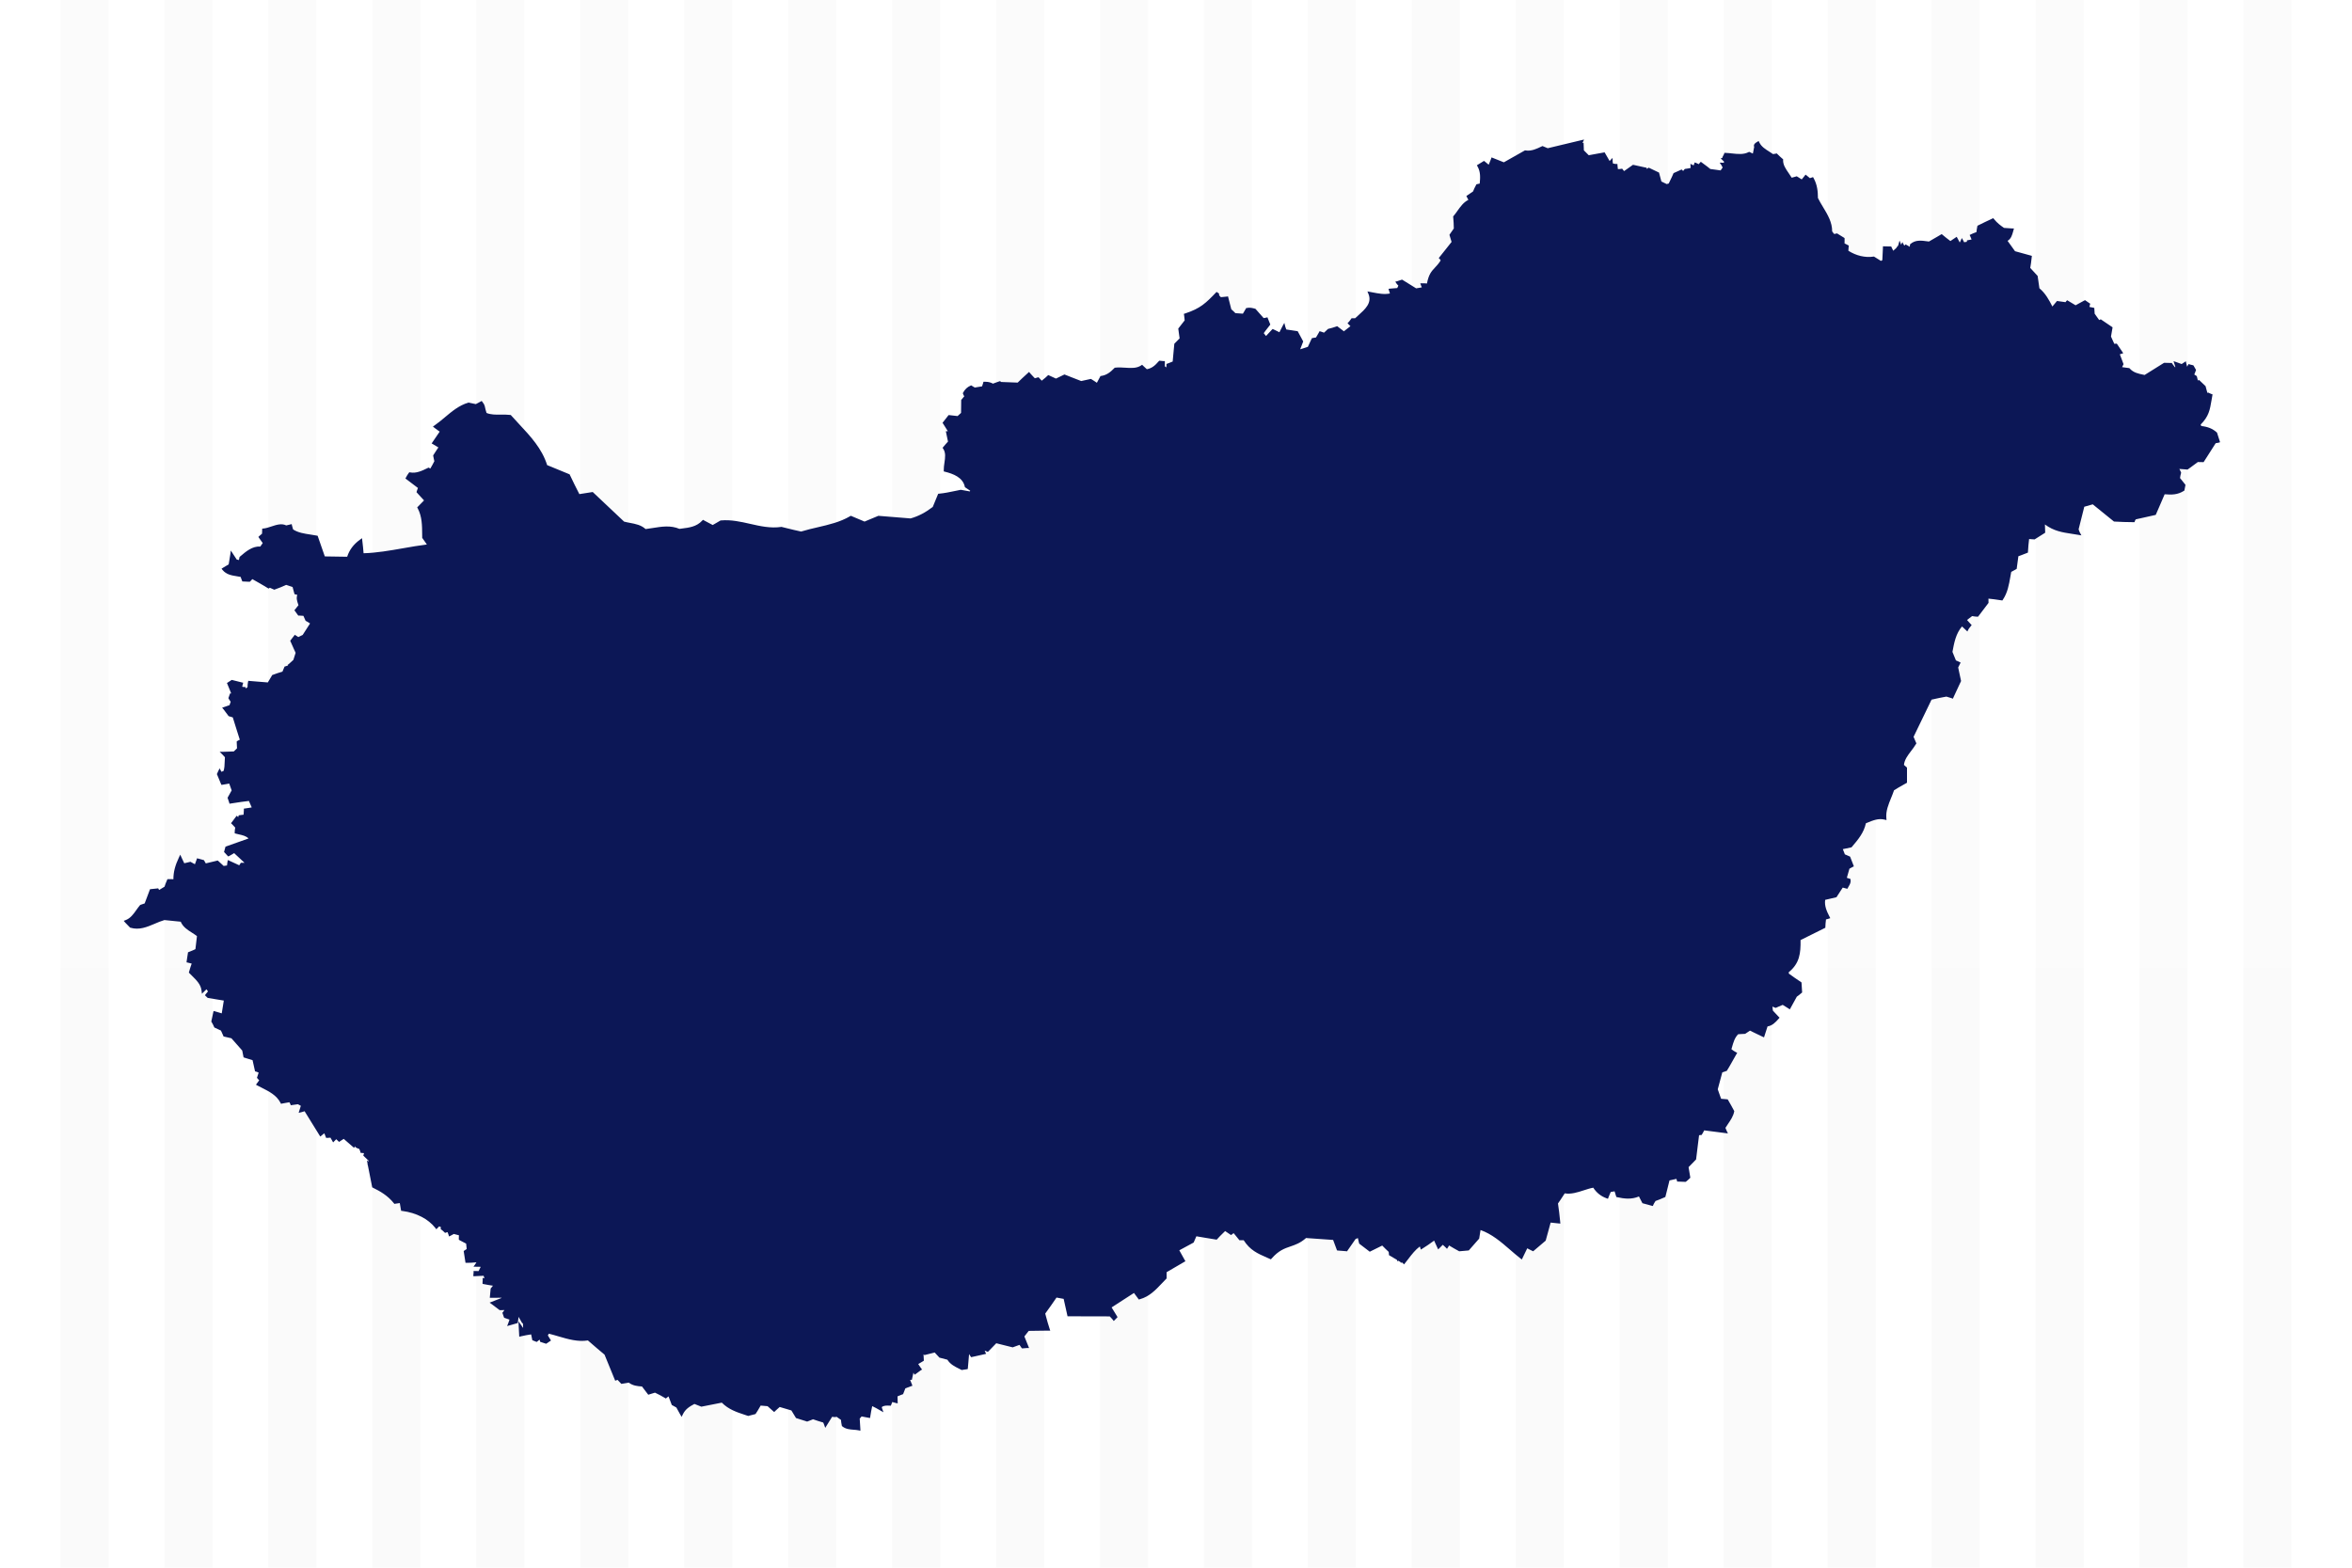 <?xml version="1.0" encoding="UTF-8"?>
<svg xmlns="http://www.w3.org/2000/svg" xmlns:xlink="http://www.w3.org/1999/xlink" width="3000" height="2000" viewBox="0 0 3000 2000">
<defs>
<clipPath id="clip-0">
<path clip-rule="nonzero" d="M 77.156 0 L 138.43 0 L 138.43 2000 L 77.156 2000 Z M 77.156 0 "/>
</clipPath>
<linearGradient id="linear-pattern-0" gradientUnits="userSpaceOnUse" x1="0.074" y1="0" x2="0.895" y2="0" gradientTransform="matrix(33.285, 2436.41, -2436.41, 33.285, 92.281, -180.69)">
<stop offset="0" stop-color="rgb(98.43%, 98.43%, 98.43%)" stop-opacity="1"/>
<stop offset="0.5" stop-color="rgb(98.43%, 98.43%, 98.43%)" stop-opacity="1"/>
<stop offset="0.562" stop-color="rgb(98.43%, 98.43%, 98.43%)" stop-opacity="1"/>
<stop offset="0.594" stop-color="rgb(98.376%, 98.376%, 98.376%)" stop-opacity="1"/>
<stop offset="0.625" stop-color="rgb(98.18%, 98.18%, 98.18%)" stop-opacity="1"/>
<stop offset="0.75" stop-color="rgb(98.038%, 98.038%, 98.038%)" stop-opacity="1"/>
<stop offset="1" stop-color="rgb(98.038%, 98.038%, 98.038%)" stop-opacity="1"/>
</linearGradient>
<clipPath id="clip-1">
<path clip-rule="nonzero" d="M 209.746 0 L 271.02 0 L 271.02 2000 L 209.746 2000 Z M 209.746 0 "/>
</clipPath>
<linearGradient id="linear-pattern-1" gradientUnits="userSpaceOnUse" x1="0.074" y1="0" x2="0.895" y2="0" gradientTransform="matrix(33.285, 2436.41, -2436.41, 33.285, 224.872, -180.69)">
<stop offset="0" stop-color="rgb(98.43%, 98.43%, 98.43%)" stop-opacity="1"/>
<stop offset="0.5" stop-color="rgb(98.43%, 98.43%, 98.43%)" stop-opacity="1"/>
<stop offset="0.562" stop-color="rgb(98.43%, 98.43%, 98.43%)" stop-opacity="1"/>
<stop offset="0.594" stop-color="rgb(98.376%, 98.376%, 98.376%)" stop-opacity="1"/>
<stop offset="0.625" stop-color="rgb(98.18%, 98.18%, 98.18%)" stop-opacity="1"/>
<stop offset="0.75" stop-color="rgb(98.038%, 98.038%, 98.038%)" stop-opacity="1"/>
<stop offset="1" stop-color="rgb(98.038%, 98.038%, 98.038%)" stop-opacity="1"/>
</linearGradient>
<clipPath id="clip-2">
<path clip-rule="nonzero" d="M 342.34 0 L 403.613 0 L 403.613 2000 L 342.34 2000 Z M 342.34 0 "/>
</clipPath>
<linearGradient id="linear-pattern-2" gradientUnits="userSpaceOnUse" x1="0.074" y1="0" x2="0.895" y2="0" gradientTransform="matrix(33.285, 2436.41, -2436.41, 33.285, 357.463, -180.69)">
<stop offset="0" stop-color="rgb(98.43%, 98.43%, 98.43%)" stop-opacity="1"/>
<stop offset="0.5" stop-color="rgb(98.43%, 98.43%, 98.43%)" stop-opacity="1"/>
<stop offset="0.562" stop-color="rgb(98.43%, 98.43%, 98.43%)" stop-opacity="1"/>
<stop offset="0.594" stop-color="rgb(98.376%, 98.376%, 98.376%)" stop-opacity="1"/>
<stop offset="0.625" stop-color="rgb(98.18%, 98.18%, 98.18%)" stop-opacity="1"/>
<stop offset="0.75" stop-color="rgb(98.038%, 98.038%, 98.038%)" stop-opacity="1"/>
<stop offset="1" stop-color="rgb(98.038%, 98.038%, 98.038%)" stop-opacity="1"/>
</linearGradient>
<clipPath id="clip-3">
<path clip-rule="nonzero" d="M 474.93 0 L 536.203 0 L 536.203 2000 L 474.93 2000 Z M 474.93 0 "/>
</clipPath>
<linearGradient id="linear-pattern-3" gradientUnits="userSpaceOnUse" x1="0.074" y1="0" x2="0.895" y2="0" gradientTransform="matrix(33.285, 2436.41, -2436.41, 33.285, 490.054, -180.69)">
<stop offset="0" stop-color="rgb(98.43%, 98.43%, 98.43%)" stop-opacity="1"/>
<stop offset="0.5" stop-color="rgb(98.43%, 98.43%, 98.43%)" stop-opacity="1"/>
<stop offset="0.562" stop-color="rgb(98.43%, 98.43%, 98.43%)" stop-opacity="1"/>
<stop offset="0.594" stop-color="rgb(98.376%, 98.376%, 98.376%)" stop-opacity="1"/>
<stop offset="0.625" stop-color="rgb(98.18%, 98.18%, 98.18%)" stop-opacity="1"/>
<stop offset="0.75" stop-color="rgb(98.038%, 98.038%, 98.038%)" stop-opacity="1"/>
<stop offset="1" stop-color="rgb(98.038%, 98.038%, 98.038%)" stop-opacity="1"/>
</linearGradient>
<clipPath id="clip-4">
<path clip-rule="nonzero" d="M 607.52 0 L 668.793 0 L 668.793 2000 L 607.52 2000 Z M 607.52 0 "/>
</clipPath>
<linearGradient id="linear-pattern-4" gradientUnits="userSpaceOnUse" x1="0.074" y1="0" x2="0.895" y2="0" gradientTransform="matrix(33.285, 2436.41, -2436.41, 33.285, 622.645, -180.69)">
<stop offset="0" stop-color="rgb(98.43%, 98.43%, 98.43%)" stop-opacity="1"/>
<stop offset="0.5" stop-color="rgb(98.43%, 98.43%, 98.43%)" stop-opacity="1"/>
<stop offset="0.562" stop-color="rgb(98.43%, 98.43%, 98.43%)" stop-opacity="1"/>
<stop offset="0.594" stop-color="rgb(98.376%, 98.376%, 98.376%)" stop-opacity="1"/>
<stop offset="0.625" stop-color="rgb(98.18%, 98.18%, 98.18%)" stop-opacity="1"/>
<stop offset="0.75" stop-color="rgb(98.038%, 98.038%, 98.038%)" stop-opacity="1"/>
<stop offset="1" stop-color="rgb(98.038%, 98.038%, 98.038%)" stop-opacity="1"/>
</linearGradient>
<clipPath id="clip-5">
<path clip-rule="nonzero" d="M 740.113 0 L 801.387 0 L 801.387 2000 L 740.113 2000 Z M 740.113 0 "/>
</clipPath>
<linearGradient id="linear-pattern-5" gradientUnits="userSpaceOnUse" x1="0.074" y1="0" x2="0.895" y2="0" gradientTransform="matrix(33.285, 2436.41, -2436.41, 33.285, 755.236, -180.69)">
<stop offset="0" stop-color="rgb(98.43%, 98.43%, 98.43%)" stop-opacity="1"/>
<stop offset="0.5" stop-color="rgb(98.43%, 98.43%, 98.43%)" stop-opacity="1"/>
<stop offset="0.562" stop-color="rgb(98.43%, 98.43%, 98.43%)" stop-opacity="1"/>
<stop offset="0.594" stop-color="rgb(98.376%, 98.376%, 98.376%)" stop-opacity="1"/>
<stop offset="0.625" stop-color="rgb(98.18%, 98.18%, 98.18%)" stop-opacity="1"/>
<stop offset="0.75" stop-color="rgb(98.038%, 98.038%, 98.038%)" stop-opacity="1"/>
<stop offset="1" stop-color="rgb(98.038%, 98.038%, 98.038%)" stop-opacity="1"/>
</linearGradient>
<clipPath id="clip-6">
<path clip-rule="nonzero" d="M 872.703 0 L 933.977 0 L 933.977 2000 L 872.703 2000 Z M 872.703 0 "/>
</clipPath>
<linearGradient id="linear-pattern-6" gradientUnits="userSpaceOnUse" x1="0.074" y1="0" x2="0.895" y2="0" gradientTransform="matrix(33.285, 2436.41, -2436.41, 33.285, 887.828, -180.69)">
<stop offset="0" stop-color="rgb(98.43%, 98.43%, 98.43%)" stop-opacity="1"/>
<stop offset="0.5" stop-color="rgb(98.43%, 98.43%, 98.43%)" stop-opacity="1"/>
<stop offset="0.562" stop-color="rgb(98.43%, 98.43%, 98.43%)" stop-opacity="1"/>
<stop offset="0.594" stop-color="rgb(98.376%, 98.376%, 98.376%)" stop-opacity="1"/>
<stop offset="0.625" stop-color="rgb(98.18%, 98.18%, 98.18%)" stop-opacity="1"/>
<stop offset="0.75" stop-color="rgb(98.038%, 98.038%, 98.038%)" stop-opacity="1"/>
<stop offset="1" stop-color="rgb(98.038%, 98.038%, 98.038%)" stop-opacity="1"/>
</linearGradient>
<clipPath id="clip-7">
<path clip-rule="nonzero" d="M 1005.289 0 L 1066.57 0 L 1066.57 2000 L 1005.289 2000 Z M 1005.289 0 "/>
</clipPath>
<linearGradient id="linear-pattern-7" gradientUnits="userSpaceOnUse" x1="0.074" y1="0" x2="0.895" y2="0" gradientTransform="matrix(33.285, 2436.41, -2436.41, 33.285, 1020.42, -180.69)">
<stop offset="0" stop-color="rgb(98.43%, 98.43%, 98.43%)" stop-opacity="1"/>
<stop offset="0.5" stop-color="rgb(98.43%, 98.43%, 98.43%)" stop-opacity="1"/>
<stop offset="0.562" stop-color="rgb(98.43%, 98.43%, 98.43%)" stop-opacity="1"/>
<stop offset="0.594" stop-color="rgb(98.376%, 98.376%, 98.376%)" stop-opacity="1"/>
<stop offset="0.625" stop-color="rgb(98.18%, 98.18%, 98.18%)" stop-opacity="1"/>
<stop offset="0.75" stop-color="rgb(98.038%, 98.038%, 98.038%)" stop-opacity="1"/>
<stop offset="1" stop-color="rgb(98.038%, 98.038%, 98.038%)" stop-opacity="1"/>
</linearGradient>
<clipPath id="clip-8">
<path clip-rule="nonzero" d="M 1137.891 0 L 1199.16 0 L 1199.16 2000 L 1137.891 2000 Z M 1137.891 0 "/>
</clipPath>
<linearGradient id="linear-pattern-8" gradientUnits="userSpaceOnUse" x1="0.074" y1="0" x2="0.895" y2="0" gradientTransform="matrix(33.285, 2436.41, -2436.41, 33.285, 1153.01, -180.69)">
<stop offset="0" stop-color="rgb(98.43%, 98.43%, 98.43%)" stop-opacity="1"/>
<stop offset="0.5" stop-color="rgb(98.43%, 98.43%, 98.43%)" stop-opacity="1"/>
<stop offset="0.562" stop-color="rgb(98.43%, 98.43%, 98.43%)" stop-opacity="1"/>
<stop offset="0.594" stop-color="rgb(98.376%, 98.376%, 98.376%)" stop-opacity="1"/>
<stop offset="0.625" stop-color="rgb(98.18%, 98.18%, 98.18%)" stop-opacity="1"/>
<stop offset="0.75" stop-color="rgb(98.038%, 98.038%, 98.038%)" stop-opacity="1"/>
<stop offset="1" stop-color="rgb(98.038%, 98.038%, 98.038%)" stop-opacity="1"/>
</linearGradient>
<clipPath id="clip-9">
<path clip-rule="nonzero" d="M 1270.48 0 L 1331.75 0 L 1331.75 2000 L 1270.48 2000 Z M 1270.48 0 "/>
</clipPath>
<linearGradient id="linear-pattern-9" gradientUnits="userSpaceOnUse" x1="0.074" y1="0" x2="0.895" y2="0" gradientTransform="matrix(33.285, 2436.41, -2436.41, 33.285, 1285.6, -180.69)">
<stop offset="0" stop-color="rgb(98.43%, 98.43%, 98.43%)" stop-opacity="1"/>
<stop offset="0.5" stop-color="rgb(98.43%, 98.43%, 98.43%)" stop-opacity="1"/>
<stop offset="0.562" stop-color="rgb(98.43%, 98.43%, 98.43%)" stop-opacity="1"/>
<stop offset="0.594" stop-color="rgb(98.376%, 98.376%, 98.376%)" stop-opacity="1"/>
<stop offset="0.625" stop-color="rgb(98.18%, 98.18%, 98.18%)" stop-opacity="1"/>
<stop offset="0.75" stop-color="rgb(98.038%, 98.038%, 98.038%)" stop-opacity="1"/>
<stop offset="1" stop-color="rgb(98.038%, 98.038%, 98.038%)" stop-opacity="1"/>
</linearGradient>
<clipPath id="clip-10">
<path clip-rule="nonzero" d="M 1403.07 0 L 1464.34 0 L 1464.34 2000 L 1403.07 2000 Z M 1403.07 0 "/>
</clipPath>
<linearGradient id="linear-pattern-10" gradientUnits="userSpaceOnUse" x1="0.074" y1="0" x2="0.895" y2="0" gradientTransform="matrix(33.285, 2436.41, -2436.41, 33.285, 1418.19, -180.69)">
<stop offset="0" stop-color="rgb(98.43%, 98.43%, 98.43%)" stop-opacity="1"/>
<stop offset="0.5" stop-color="rgb(98.43%, 98.43%, 98.43%)" stop-opacity="1"/>
<stop offset="0.562" stop-color="rgb(98.43%, 98.43%, 98.43%)" stop-opacity="1"/>
<stop offset="0.594" stop-color="rgb(98.376%, 98.376%, 98.376%)" stop-opacity="1"/>
<stop offset="0.625" stop-color="rgb(98.18%, 98.18%, 98.18%)" stop-opacity="1"/>
<stop offset="0.75" stop-color="rgb(98.038%, 98.038%, 98.038%)" stop-opacity="1"/>
<stop offset="1" stop-color="rgb(98.038%, 98.038%, 98.038%)" stop-opacity="1"/>
</linearGradient>
<clipPath id="clip-11">
<path clip-rule="nonzero" d="M 1535.66 0 L 1596.93 0 L 1596.93 2000 L 1535.66 2000 Z M 1535.66 0 "/>
</clipPath>
<linearGradient id="linear-pattern-11" gradientUnits="userSpaceOnUse" x1="0.074" y1="0" x2="0.895" y2="0" gradientTransform="matrix(33.285, 2436.41, -2436.41, 33.285, 1550.78, -180.69)">
<stop offset="0" stop-color="rgb(98.43%, 98.43%, 98.43%)" stop-opacity="1"/>
<stop offset="0.5" stop-color="rgb(98.43%, 98.43%, 98.43%)" stop-opacity="1"/>
<stop offset="0.562" stop-color="rgb(98.43%, 98.43%, 98.43%)" stop-opacity="1"/>
<stop offset="0.594" stop-color="rgb(98.376%, 98.376%, 98.376%)" stop-opacity="1"/>
<stop offset="0.625" stop-color="rgb(98.18%, 98.18%, 98.18%)" stop-opacity="1"/>
<stop offset="0.75" stop-color="rgb(98.038%, 98.038%, 98.038%)" stop-opacity="1"/>
<stop offset="1" stop-color="rgb(98.038%, 98.038%, 98.038%)" stop-opacity="1"/>
</linearGradient>
<clipPath id="clip-12">
<path clip-rule="nonzero" d="M 1668.25 0 L 1729.52 0 L 1729.52 2000 L 1668.25 2000 Z M 1668.25 0 "/>
</clipPath>
<linearGradient id="linear-pattern-12" gradientUnits="userSpaceOnUse" x1="0.074" y1="0" x2="0.895" y2="0" gradientTransform="matrix(33.285, 2436.41, -2436.41, 33.285, 1683.37, -180.69)">
<stop offset="0" stop-color="rgb(98.43%, 98.43%, 98.43%)" stop-opacity="1"/>
<stop offset="0.5" stop-color="rgb(98.43%, 98.43%, 98.43%)" stop-opacity="1"/>
<stop offset="0.562" stop-color="rgb(98.43%, 98.43%, 98.43%)" stop-opacity="1"/>
<stop offset="0.594" stop-color="rgb(98.376%, 98.376%, 98.376%)" stop-opacity="1"/>
<stop offset="0.625" stop-color="rgb(98.18%, 98.18%, 98.18%)" stop-opacity="1"/>
<stop offset="0.75" stop-color="rgb(98.038%, 98.038%, 98.038%)" stop-opacity="1"/>
<stop offset="1" stop-color="rgb(98.038%, 98.038%, 98.038%)" stop-opacity="1"/>
</linearGradient>
<clipPath id="clip-13">
<path clip-rule="nonzero" d="M 1800.84 0 L 1862.109 0 L 1862.109 2000 L 1800.84 2000 Z M 1800.84 0 "/>
</clipPath>
<linearGradient id="linear-pattern-13" gradientUnits="userSpaceOnUse" x1="0.074" y1="0" x2="0.895" y2="0" gradientTransform="matrix(33.285, 2436.41, -2436.41, 33.285, 1815.97, -180.69)">
<stop offset="0" stop-color="rgb(98.43%, 98.43%, 98.43%)" stop-opacity="1"/>
<stop offset="0.5" stop-color="rgb(98.43%, 98.43%, 98.43%)" stop-opacity="1"/>
<stop offset="0.562" stop-color="rgb(98.43%, 98.43%, 98.43%)" stop-opacity="1"/>
<stop offset="0.594" stop-color="rgb(98.376%, 98.376%, 98.376%)" stop-opacity="1"/>
<stop offset="0.625" stop-color="rgb(98.18%, 98.18%, 98.18%)" stop-opacity="1"/>
<stop offset="0.75" stop-color="rgb(98.038%, 98.038%, 98.038%)" stop-opacity="1"/>
<stop offset="1" stop-color="rgb(98.038%, 98.038%, 98.038%)" stop-opacity="1"/>
</linearGradient>
<clipPath id="clip-14">
<path clip-rule="nonzero" d="M 1933.43 0 L 1994.699 0 L 1994.699 2000 L 1933.43 2000 Z M 1933.43 0 "/>
</clipPath>
<linearGradient id="linear-pattern-14" gradientUnits="userSpaceOnUse" x1="0.074" y1="0" x2="0.895" y2="0" gradientTransform="matrix(33.285, 2436.41, -2436.41, 33.285, 1948.56, -180.69)">
<stop offset="0" stop-color="rgb(98.43%, 98.43%, 98.43%)" stop-opacity="1"/>
<stop offset="0.5" stop-color="rgb(98.43%, 98.43%, 98.43%)" stop-opacity="1"/>
<stop offset="0.562" stop-color="rgb(98.43%, 98.43%, 98.43%)" stop-opacity="1"/>
<stop offset="0.594" stop-color="rgb(98.376%, 98.376%, 98.376%)" stop-opacity="1"/>
<stop offset="0.625" stop-color="rgb(98.18%, 98.18%, 98.18%)" stop-opacity="1"/>
<stop offset="0.75" stop-color="rgb(98.038%, 98.038%, 98.038%)" stop-opacity="1"/>
<stop offset="1" stop-color="rgb(98.038%, 98.038%, 98.038%)" stop-opacity="1"/>
</linearGradient>
<clipPath id="clip-15">
<path clip-rule="nonzero" d="M 2066.02 0 L 2127.301 0 L 2127.301 2000 L 2066.02 2000 Z M 2066.02 0 "/>
</clipPath>
<linearGradient id="linear-pattern-15" gradientUnits="userSpaceOnUse" x1="0.074" y1="0" x2="0.895" y2="0" gradientTransform="matrix(33.285, 2436.41, -2436.41, 33.285, 2081.15, -180.69)">
<stop offset="0" stop-color="rgb(98.43%, 98.43%, 98.43%)" stop-opacity="1"/>
<stop offset="0.5" stop-color="rgb(98.43%, 98.43%, 98.43%)" stop-opacity="1"/>
<stop offset="0.562" stop-color="rgb(98.43%, 98.43%, 98.43%)" stop-opacity="1"/>
<stop offset="0.594" stop-color="rgb(98.376%, 98.376%, 98.376%)" stop-opacity="1"/>
<stop offset="0.625" stop-color="rgb(98.18%, 98.18%, 98.18%)" stop-opacity="1"/>
<stop offset="0.75" stop-color="rgb(98.038%, 98.038%, 98.038%)" stop-opacity="1"/>
<stop offset="1" stop-color="rgb(98.038%, 98.038%, 98.038%)" stop-opacity="1"/>
</linearGradient>
<clipPath id="clip-16">
<path clip-rule="nonzero" d="M 2198.621 0 L 2259.891 0 L 2259.891 2000 L 2198.621 2000 Z M 2198.621 0 "/>
</clipPath>
<linearGradient id="linear-pattern-16" gradientUnits="userSpaceOnUse" x1="0.074" y1="0" x2="0.895" y2="0" gradientTransform="matrix(33.285, 2436.41, -2436.41, 33.285, 2213.74, -180.69)">
<stop offset="0" stop-color="rgb(98.43%, 98.43%, 98.43%)" stop-opacity="1"/>
<stop offset="0.5" stop-color="rgb(98.43%, 98.43%, 98.43%)" stop-opacity="1"/>
<stop offset="0.562" stop-color="rgb(98.43%, 98.43%, 98.43%)" stop-opacity="1"/>
<stop offset="0.594" stop-color="rgb(98.376%, 98.376%, 98.376%)" stop-opacity="1"/>
<stop offset="0.625" stop-color="rgb(98.18%, 98.18%, 98.18%)" stop-opacity="1"/>
<stop offset="0.75" stop-color="rgb(98.038%, 98.038%, 98.038%)" stop-opacity="1"/>
<stop offset="1" stop-color="rgb(98.038%, 98.038%, 98.038%)" stop-opacity="1"/>
</linearGradient>
<clipPath id="clip-17">
<path clip-rule="nonzero" d="M 2331.211 0 L 2392.48 0 L 2392.48 2000 L 2331.211 2000 Z M 2331.211 0 "/>
</clipPath>
<linearGradient id="linear-pattern-17" gradientUnits="userSpaceOnUse" x1="0.074" y1="0" x2="0.895" y2="0" gradientTransform="matrix(33.285, 2436.41, -2436.41, 33.285, 2346.33, -180.69)">
<stop offset="0" stop-color="rgb(98.43%, 98.43%, 98.43%)" stop-opacity="1"/>
<stop offset="0.5" stop-color="rgb(98.43%, 98.43%, 98.43%)" stop-opacity="1"/>
<stop offset="0.562" stop-color="rgb(98.43%, 98.43%, 98.43%)" stop-opacity="1"/>
<stop offset="0.594" stop-color="rgb(98.376%, 98.376%, 98.376%)" stop-opacity="1"/>
<stop offset="0.625" stop-color="rgb(98.18%, 98.18%, 98.18%)" stop-opacity="1"/>
<stop offset="0.75" stop-color="rgb(98.038%, 98.038%, 98.038%)" stop-opacity="1"/>
<stop offset="1" stop-color="rgb(98.038%, 98.038%, 98.038%)" stop-opacity="1"/>
</linearGradient>
<clipPath id="clip-18">
<path clip-rule="nonzero" d="M 2463.801 0 L 2525.07 0 L 2525.07 2000 L 2463.801 2000 Z M 2463.801 0 "/>
</clipPath>
<linearGradient id="linear-pattern-18" gradientUnits="userSpaceOnUse" x1="0.074" y1="0" x2="0.895" y2="0" gradientTransform="matrix(33.285, 2436.41, -2436.41, 33.285, 2478.92, -180.69)">
<stop offset="0" stop-color="rgb(98.43%, 98.43%, 98.43%)" stop-opacity="1"/>
<stop offset="0.5" stop-color="rgb(98.43%, 98.43%, 98.43%)" stop-opacity="1"/>
<stop offset="0.562" stop-color="rgb(98.43%, 98.43%, 98.43%)" stop-opacity="1"/>
<stop offset="0.594" stop-color="rgb(98.376%, 98.376%, 98.376%)" stop-opacity="1"/>
<stop offset="0.625" stop-color="rgb(98.18%, 98.18%, 98.18%)" stop-opacity="1"/>
<stop offset="0.75" stop-color="rgb(98.038%, 98.038%, 98.038%)" stop-opacity="1"/>
<stop offset="1" stop-color="rgb(98.038%, 98.038%, 98.038%)" stop-opacity="1"/>
</linearGradient>
<clipPath id="clip-19">
<path clip-rule="nonzero" d="M 2596.391 0 L 2657.66 0 L 2657.66 2000 L 2596.391 2000 Z M 2596.391 0 "/>
</clipPath>
<linearGradient id="linear-pattern-19" gradientUnits="userSpaceOnUse" x1="0.074" y1="0" x2="0.895" y2="0" gradientTransform="matrix(33.285, 2436.41, -2436.41, 33.285, 2611.51, -180.69)">
<stop offset="0" stop-color="rgb(98.43%, 98.43%, 98.43%)" stop-opacity="1"/>
<stop offset="0.5" stop-color="rgb(98.43%, 98.43%, 98.43%)" stop-opacity="1"/>
<stop offset="0.562" stop-color="rgb(98.43%, 98.43%, 98.43%)" stop-opacity="1"/>
<stop offset="0.594" stop-color="rgb(98.376%, 98.376%, 98.376%)" stop-opacity="1"/>
<stop offset="0.625" stop-color="rgb(98.18%, 98.18%, 98.18%)" stop-opacity="1"/>
<stop offset="0.75" stop-color="rgb(98.038%, 98.038%, 98.038%)" stop-opacity="1"/>
<stop offset="1" stop-color="rgb(98.038%, 98.038%, 98.038%)" stop-opacity="1"/>
</linearGradient>
<clipPath id="clip-20">
<path clip-rule="nonzero" d="M 2728.98 0 L 2790.25 0 L 2790.25 2000 L 2728.98 2000 Z M 2728.98 0 "/>
</clipPath>
<linearGradient id="linear-pattern-20" gradientUnits="userSpaceOnUse" x1="0.074" y1="0" x2="0.895" y2="0" gradientTransform="matrix(33.285, 2436.41, -2436.41, 33.285, 2744.1, -180.69)">
<stop offset="0" stop-color="rgb(98.43%, 98.43%, 98.43%)" stop-opacity="1"/>
<stop offset="0.5" stop-color="rgb(98.43%, 98.43%, 98.43%)" stop-opacity="1"/>
<stop offset="0.562" stop-color="rgb(98.43%, 98.43%, 98.43%)" stop-opacity="1"/>
<stop offset="0.594" stop-color="rgb(98.376%, 98.376%, 98.376%)" stop-opacity="1"/>
<stop offset="0.625" stop-color="rgb(98.18%, 98.18%, 98.18%)" stop-opacity="1"/>
<stop offset="0.75" stop-color="rgb(98.038%, 98.038%, 98.038%)" stop-opacity="1"/>
<stop offset="1" stop-color="rgb(98.038%, 98.038%, 98.038%)" stop-opacity="1"/>
</linearGradient>
<clipPath id="clip-21">
<path clip-rule="nonzero" d="M 2861.57 0 L 2922.84 0 L 2922.84 2000 L 2861.57 2000 Z M 2861.57 0 "/>
</clipPath>
<linearGradient id="linear-pattern-21" gradientUnits="userSpaceOnUse" x1="0.074" y1="0" x2="0.895" y2="0" gradientTransform="matrix(33.285, 2436.41, -2436.41, 33.285, 2876.7, -180.69)">
<stop offset="0" stop-color="rgb(98.43%, 98.43%, 98.43%)" stop-opacity="1"/>
<stop offset="0.5" stop-color="rgb(98.43%, 98.43%, 98.43%)" stop-opacity="1"/>
<stop offset="0.562" stop-color="rgb(98.43%, 98.43%, 98.43%)" stop-opacity="1"/>
<stop offset="0.594" stop-color="rgb(98.376%, 98.376%, 98.376%)" stop-opacity="1"/>
<stop offset="0.625" stop-color="rgb(98.18%, 98.18%, 98.18%)" stop-opacity="1"/>
<stop offset="0.75" stop-color="rgb(98.038%, 98.038%, 98.038%)" stop-opacity="1"/>
<stop offset="1" stop-color="rgb(98.038%, 98.038%, 98.038%)" stop-opacity="1"/>
</linearGradient>
</defs>
<rect x="-300" y="-200" width="3600" height="2400" fill="rgb(100%, 100%, 100%)" fill-opacity="1"/>
<rect x="-300" y="-200" width="3600" height="2400" fill="rgb(100%, 100%, 100%)" fill-opacity="1"/>
<g clip-path="url(#clip-0)">
<path fill-rule="nonzero" fill="url(#linear-pattern-0)" d="M 138.418 -0.836 L 49.84 0.375 L 77.168 2000.836 L 165.746 1999.625 Z M 138.418 -0.836 "/>
</g>
<g clip-path="url(#clip-1)">
<path fill-rule="nonzero" fill="url(#linear-pattern-1)" d="M 271.008 -0.836 L 182.43 0.375 L 209.758 2000.836 L 298.34 1999.625 Z M 271.008 -0.836 "/>
</g>
<g clip-path="url(#clip-2)">
<path fill-rule="nonzero" fill="url(#linear-pattern-2)" d="M 403.602 -0.836 L 315.02 0.375 L 342.352 2000.836 L 430.93 1999.625 Z M 403.602 -0.836 "/>
</g>
<g clip-path="url(#clip-3)">
<path fill-rule="nonzero" fill="url(#linear-pattern-3)" d="M 536.191 -0.836 L 447.613 0.375 L 474.941 2000.836 L 563.52 1999.625 Z M 536.191 -0.836 "/>
</g>
<g clip-path="url(#clip-4)">
<path fill-rule="nonzero" fill="url(#linear-pattern-4)" d="M 668.781 -0.836 L 580.203 0.375 L 607.531 2000.836 L 696.109 1999.625 Z M 668.781 -0.836 "/>
</g>
<g clip-path="url(#clip-5)">
<path fill-rule="nonzero" fill="url(#linear-pattern-5)" d="M 801.375 -0.836 L 712.793 0.375 L 740.125 2000.836 L 828.703 1999.625 Z M 801.375 -0.836 "/>
</g>
<g clip-path="url(#clip-6)">
<path fill-rule="nonzero" fill="url(#linear-pattern-6)" d="M 933.965 -0.836 L 845.387 0.375 L 872.715 2000.836 L 961.293 1999.625 Z M 933.965 -0.836 "/>
</g>
<g clip-path="url(#clip-7)">
<path fill-rule="nonzero" fill="url(#linear-pattern-7)" d="M 1066.559 -0.836 L 977.973 0.375 L 1005.301 2000.836 L 1093.887 1999.625 Z M 1066.559 -0.836 "/>
</g>
<g clip-path="url(#clip-8)">
<path fill-rule="nonzero" fill="url(#linear-pattern-8)" d="M 1199.148 -0.836 L 1110.57 0.375 L 1137.902 2000.836 L 1226.477 1999.625 Z M 1199.148 -0.836 "/>
</g>
<g clip-path="url(#clip-9)">
<path fill-rule="nonzero" fill="url(#linear-pattern-9)" d="M 1331.738 -0.836 L 1243.16 0.375 L 1270.492 2000.836 L 1359.066 1999.625 Z M 1331.738 -0.836 "/>
</g>
<g clip-path="url(#clip-10)">
<path fill-rule="nonzero" fill="url(#linear-pattern-10)" d="M 1464.328 -0.836 L 1375.754 0.375 L 1403.082 2000.836 L 1491.656 1999.625 Z M 1464.328 -0.836 "/>
</g>
<g clip-path="url(#clip-11)">
<path fill-rule="nonzero" fill="url(#linear-pattern-11)" d="M 1596.918 -0.836 L 1508.344 0.375 L 1535.672 2000.836 L 1624.246 1999.625 Z M 1596.918 -0.836 "/>
</g>
<g clip-path="url(#clip-12)">
<path fill-rule="nonzero" fill="url(#linear-pattern-12)" d="M 1729.508 -0.836 L 1640.934 0.375 L 1668.262 2000.836 L 1756.836 1999.625 Z M 1729.508 -0.836 "/>
</g>
<g clip-path="url(#clip-13)">
<path fill-rule="nonzero" fill="url(#linear-pattern-13)" d="M 1862.098 -0.836 L 1773.523 0.375 L 1800.852 2000.836 L 1889.43 1999.625 Z M 1862.098 -0.836 "/>
</g>
<g clip-path="url(#clip-14)">
<path fill-rule="nonzero" fill="url(#linear-pattern-14)" d="M 1994.688 -0.836 L 1906.113 0.375 L 1933.441 2000.836 L 2022.02 1999.625 Z M 1994.688 -0.836 "/>
</g>
<g clip-path="url(#clip-15)">
<path fill-rule="nonzero" fill="url(#linear-pattern-15)" d="M 2127.289 -0.836 L 2038.703 0.375 L 2066.031 2000.836 L 2154.617 1999.625 Z M 2127.289 -0.836 "/>
</g>
<g clip-path="url(#clip-16)">
<path fill-rule="nonzero" fill="url(#linear-pattern-16)" d="M 2259.879 -0.836 L 2171.301 0.375 L 2198.633 2000.836 L 2287.207 1999.625 Z M 2259.879 -0.836 "/>
</g>
<g clip-path="url(#clip-17)">
<path fill-rule="nonzero" fill="url(#linear-pattern-17)" d="M 2392.469 -0.836 L 2303.891 0.375 L 2331.223 2000.836 L 2419.797 1999.625 Z M 2392.469 -0.836 "/>
</g>
<g clip-path="url(#clip-18)">
<path fill-rule="nonzero" fill="url(#linear-pattern-18)" d="M 2525.059 -0.836 L 2436.48 0.375 L 2463.812 2000.836 L 2552.387 1999.625 Z M 2525.059 -0.836 "/>
</g>
<g clip-path="url(#clip-19)">
<path fill-rule="nonzero" fill="url(#linear-pattern-19)" d="M 2657.648 -0.836 L 2569.07 0.375 L 2596.402 2000.836 L 2684.977 1999.625 Z M 2657.648 -0.836 "/>
</g>
<g clip-path="url(#clip-20)">
<path fill-rule="nonzero" fill="url(#linear-pattern-20)" d="M 2790.238 -0.836 L 2701.66 0.375 L 2728.992 2000.836 L 2817.566 1999.625 Z M 2790.238 -0.836 "/>
</g>
<g clip-path="url(#clip-21)">
<path fill-rule="nonzero" fill="url(#linear-pattern-21)" d="M 2922.828 -0.836 L 2834.254 0.375 L 2861.582 2000.836 L 2950.156 1999.625 Z M 2922.828 -0.836 "/>
</g>
<path fill-rule="nonzero" fill="rgb(4.704%, 9.009%, 33.714%)" fill-opacity="1" d="M 2831.121 562.281 C 2830.578 560.539 2830.051 558.898 2829.52 557.262 C 2829.012 555.691 2828.5 554.121 2827.988 552.449 L 2827.82 551.91 L 2827.398 551.539 C 2822.129 546.859 2816.039 544.371 2807.77 543.52 C 2807.461 542.941 2807.199 542.281 2806.961 541.641 C 2817.371 531.219 2818.77 522.879 2820.859 510.441 C 2821.16 508.672 2821.469 506.809 2821.828 504.828 L 2822.129 503.141 L 2820.5 502.59 C 2819.301 502.172 2818.5 501.77 2817.641 501.352 L 2816.34 500.691 L 2815.602 501.449 C 2815.398 500.711 2815.191 499.961 2814.988 499.219 C 2814.449 497.238 2813.91 495.25 2813.359 493.16 L 2813.211 492.609 L 2804.922 484.73 L 2803.398 485.469 C 2803.289 485.051 2803.191 484.621 2803.09 484.199 C 2802.809 483.051 2802.52 481.898 2802.238 480.641 L 2802.051 479.859 L 2798.828 477.75 C 2799.621 476.07 2800.191 474.41 2800.762 472.789 L 2801.102 471.801 L 2800.48 470.949 C 2800.109 470.441 2799.789 469.789 2799.449 469.09 C 2799.039 468.281 2798.629 467.43 2798.059 466.648 L 2797.691 466.141 L 2797.09 465.93 C 2796.289 465.66 2795.512 465.512 2794.828 465.379 C 2794.23 465.27 2793.672 465.172 2793.148 464.988 L 2791.559 464.441 L 2789.691 467.809 C 2789.301 466.43 2788.949 465.109 2788.672 463.789 L 2788.07 460.898 L 2782.711 464.441 C 2781.75 464.102 2780.828 463.762 2779.922 463.422 C 2778.691 462.961 2777.461 462.5 2776.129 462.039 L 2772.379 460.75 L 2774.711 468.191 C 2774.609 468.262 2774.512 468.32 2774.41 468.379 L 2774.199 468.5 C 2773.039 467.078 2771.762 465.5 2770.738 463.961 L 2770.16 463.078 L 2760.289 462.859 L 2759.77 463.191 C 2755.641 465.84 2751.43 468.441 2747.352 470.961 C 2743.461 473.359 2739.449 475.828 2735.48 478.379 L 2734.379 478.148 C 2727.629 476.77 2721.25 475.461 2716.539 470.18 L 2716.039 469.629 L 2715.309 469.531 C 2713.379 469.281 2711.559 469.031 2709.738 468.781 C 2708.75 468.648 2707.762 468.512 2706.75 468.379 L 2706.859 468.172 C 2707.352 467.211 2707.852 466.219 2708.25 465.32 L 2708.578 464.609 L 2708.328 463.871 C 2707.531 461.449 2706.609 459.121 2705.719 456.871 C 2705.102 455.289 2704.461 453.672 2703.871 452.02 L 2708.191 450.66 L 2706.809 448.469 C 2705.828 446.91 2704.73 445.34 2703.672 443.828 C 2702.641 442.359 2701.578 440.84 2700.648 439.359 L 2700.078 438.461 L 2699 438.43 C 2698.148 438.41 2697.488 438.531 2696.891 438.629 L 2696.82 438.648 C 2696.18 437.148 2695.5 435.711 2694.84 434.309 C 2694.078 432.699 2693.289 431.031 2692.602 429.34 C 2692.871 427.68 2693.148 426.09 2693.43 424.512 C 2693.762 422.648 2694.09 420.789 2694.41 418.828 L 2694.609 417.578 L 2693.57 416.859 C 2691.328 415.32 2689.199 413.891 2687.078 412.461 C 2684.93 411.012 2682.789 409.559 2680.52 408.012 L 2679.559 407.352 L 2677.551 408.328 C 2676.68 407.078 2675.809 405.879 2674.961 404.711 C 2673.91 403.262 2672.828 401.762 2671.762 400.211 L 2671.289 392.828 L 2669.82 392.512 C 2668.711 392.27 2667.512 392.02 2666.301 391.781 C 2665.871 391.691 2665.441 391.609 2665.02 391.52 C 2665.309 390.648 2665.609 389.711 2665.801 388.719 L 2666.039 387.41 L 2664.93 386.68 C 2664.27 386.238 2663.5 385.699 2662.73 385.16 C 2661.93 384.59 2661.121 384.031 2660.43 383.578 L 2659.48 382.949 L 2658.461 383.449 C 2656.309 384.5 2654.281 385.66 2652.309 386.789 C 2650.73 387.691 2649.102 388.621 2647.441 389.48 C 2645.738 388.359 2643.98 387.34 2642.141 386.281 C 2640.801 385.512 2639.422 384.711 2638.051 383.859 L 2636.68 383.012 L 2635.559 384.18 C 2635.211 384.539 2634.922 384.988 2634.648 385.5 C 2633.25 385.309 2631.891 385.121 2630.531 384.93 C 2628.672 384.672 2626.801 384.41 2624.828 384.141 L 2623.719 383.988 L 2623.012 384.859 C 2621.32 386.941 2619.578 389.07 2617.828 391.039 C 2613.719 382.852 2608.898 374.059 2601.281 367.77 C 2600.98 365.68 2600.672 363.539 2600.371 361.391 C 2599.941 358.43 2599.52 355.469 2599.102 352.629 L 2599.012 352.02 L 2589.602 341.801 C 2590.359 337.898 2590.82 333.828 2591.27 329.879 L 2591.672 326.43 L 2590.039 325.961 C 2583.68 324.141 2576.84 322.281 2570.191 320.48 L 2560.691 307.27 C 2565.25 304.531 2566.52 299.871 2567.852 294.969 L 2568.809 291.488 L 2566.262 291.43 C 2564.602 291.391 2562.77 291.23 2561 291.078 C 2559.379 290.941 2557.719 290.801 2556.121 290.738 C 2551.809 287.738 2547.711 284.809 2543.391 279.52 L 2542.41 278.328 L 2541.012 278.969 C 2534.711 281.852 2528.828 284.75 2523.148 287.559 L 2522.289 287.98 L 2522.078 288.922 C 2521.512 291.539 2521.219 293.84 2520.988 296.078 C 2520.309 296.352 2519.641 296.609 2519 296.859 C 2517.289 297.512 2515.68 298.121 2514.051 298.93 L 2512.309 299.789 L 2513.121 301.559 C 2513.59 302.59 2513.961 303.52 2514.34 304.5 C 2514.469 304.84 2514.609 305.191 2514.75 305.539 C 2513.609 305.82 2512.41 306.031 2511.289 306.219 L 2508.93 306.641 L 2508.73 308.078 C 2508.711 308.219 2508.691 308.371 2508.66 308.512 L 2505.199 309.02 L 2505.121 308.852 C 2504.859 308.281 2504.59 307.699 2504.309 307.191 L 2502.359 303.672 L 2500.738 307.359 C 2500.449 308.012 2500.07 308.68 2499.648 309.359 C 2499.449 308.98 2499.25 308.59 2499.059 308.211 C 2498.328 306.801 2497.578 305.34 2496.84 304.012 L 2495.781 302.102 L 2487.75 307.512 C 2483.781 304.539 2480.5 301.93 2477.75 299.578 L 2476.672 298.648 L 2475.441 299.371 C 2474 300.211 2472.52 301.09 2471.02 301.98 C 2467.539 304.051 2463.949 306.191 2460.352 308.141 C 2459.73 308.051 2459.121 307.969 2458.512 307.879 C 2450.699 306.809 2443.328 305.789 2436.891 311.18 L 2436.352 311.641 L 2436.211 312.34 C 2436.059 313.121 2435.988 313.969 2435.969 314.809 C 2435.809 314.719 2435.66 314.629 2435.5 314.551 C 2434.32 313.898 2433.102 313.219 2432.02 312.57 L 2430.648 311.738 L 2429.539 312.898 C 2429.391 313.051 2429.172 313.211 2428.891 313.371 C 2428.73 313 2428.559 312.648 2428.398 312.359 L 2426.461 308.82 L 2424.961 312.211 L 2422.91 306.879 L 2421.289 312.719 C 2421.078 313.48 2420.578 314.02 2419.801 314.84 L 2418.922 315.762 L 2419.07 316.141 L 2418.781 316.379 C 2417.719 317.25 2416.762 318.129 2415.84 318.98 C 2415.5 319.289 2415.172 319.59 2414.84 319.891 C 2414.09 318.5 2413.461 317.09 2412.789 315.621 L 2412.281 314.461 L 2401.719 314.238 L 2401.68 316.238 C 2401.621 319.031 2401.449 321.891 2401.281 324.648 C 2401.141 327.039 2400.988 329.488 2400.91 331.941 C 2400.648 332.07 2400.391 332.211 2400.121 332.34 C 2399.789 332.5 2399.461 332.66 2399.121 332.852 C 2397.93 332.121 2396.719 331.34 2395.539 330.578 C 2394 329.59 2392.398 328.559 2390.809 327.641 L 2390.211 327.289 L 2389.52 327.391 C 2379.102 328.949 2367.531 326.23 2357.621 319.91 C 2357.691 319.18 2357.719 318.461 2357.75 317.762 C 2357.801 316.699 2357.852 315.711 2357.988 314.73 L 2358.199 313.309 L 2352.711 310.5 C 2352.711 309.82 2352.738 309.109 2352.762 308.359 C 2352.809 307.148 2352.859 305.898 2352.801 304.719 L 2352.738 303.719 L 2351.91 303.172 C 2350.531 302.238 2349.16 301.43 2347.828 300.648 C 2346.5 299.859 2345.23 299.109 2343.941 298.25 L 2343.141 297.711 L 2342.219 298.012 C 2341.77 298.16 2341.129 298.238 2340.461 298.32 C 2340.109 298.359 2339.75 298.41 2339.398 298.469 C 2339.031 297.988 2338.691 297.531 2338.352 297.078 C 2337.898 296.469 2337.441 295.859 2336.93 295.199 C 2337.059 283.59 2331.121 273.762 2325.371 264.25 C 2323.09 260.48 2320.73 256.578 2318.809 252.648 C 2318.75 244.469 2318 235.77 2313.359 227.391 L 2312.551 225.949 L 2310.98 226.461 C 2310.129 226.73 2309.301 227 2308.57 227.281 C 2308.078 226.879 2307.602 226.48 2307.109 226.059 C 2306.32 225.379 2305.5 224.691 2304.57 223.98 L 2302.961 222.781 L 2301.762 224.391 C 2301 225.41 2300.238 226.32 2299.43 227.289 C 2299 227.809 2298.551 228.328 2298.109 228.891 C 2297.461 228.469 2296.789 228.039 2296.121 227.609 C 2294.891 226.82 2293.672 226.031 2292.559 225.359 L 2291.77 224.879 L 2290.898 225.16 C 2289.699 225.551 2288.609 225.828 2287.449 226.129 C 2286.762 226.309 2286.059 226.5 2285.328 226.699 C 2284.129 224.699 2282.789 222.762 2281.488 220.879 C 2277.719 215.43 2274.16 210.281 2274.379 204.219 L 2274.422 203.219 L 2273.629 202.59 C 2271.5 200.879 2269.262 198.68 2267.059 196.52 L 2266.281 195.738 L 2265.199 196 C 2264.469 196.172 2263.801 196.262 2263.102 196.34 C 2262.578 196.41 2262.059 196.469 2261.488 196.578 C 2259.852 195.41 2258.148 194.34 2256.5 193.289 C 2251.48 190.121 2246.738 187.129 2244.102 181.828 L 2243.121 179.879 L 2241.262 181.02 C 2239.43 182.141 2237.539 183.301 2237.18 185.27 C 2237.078 185.809 2237.07 186.57 2237.48 187.422 C 2237.148 189.531 2236.711 191.559 2236.289 193.531 C 2236.121 194.352 2235.949 195.148 2235.781 195.941 C 2234.512 195.25 2233.27 194.672 2231.879 194.078 L 2231.031 193.73 L 2230.211 194.141 C 2223.879 197.34 2216.77 196.57 2209.25 195.762 C 2206.57 195.469 2203.789 195.172 2201.051 195.07 L 2199.469 195.012 L 2199.051 196.531 C 2198.898 197.059 2198.602 197.531 2198.289 198.031 C 2198.051 198.41 2197.801 198.809 2197.59 199.262 L 2196.711 201.238 L 2197.191 201.41 L 2194.75 201.988 L 2199.121 206.309 C 2199.012 206.602 2198.898 206.91 2198.789 207.211 C 2198.719 207.379 2198.648 207.559 2198.59 207.738 C 2198.219 207.66 2197.82 207.59 2197.379 207.578 L 2193.461 207.512 L 2195.691 210.719 C 2196.051 211.238 2196.371 211.91 2196.699 212.609 C 2196.871 212.98 2197.039 213.359 2197.23 213.73 C 2196.41 214.77 2195.711 215.859 2195.059 216.859 C 2194.941 217.039 2194.82 217.23 2194.711 217.41 C 2192.602 217.16 2190.52 216.852 2188.5 216.539 C 2186.238 216.211 2183.922 215.859 2181.52 215.59 C 2179.102 213.52 2176.539 211.648 2174.059 209.84 C 2172.969 209.039 2171.891 208.262 2170.852 207.469 L 2169.422 206.391 L 2168.191 207.691 C 2167.711 208.199 2167.262 208.789 2166.828 209.359 L 2166.781 209.441 C 2165.68 208.82 2164.512 208.27 2163.531 207.922 L 2161.52 207.211 L 2160.941 209.27 C 2160.789 209.781 2160.539 210.328 2160.281 210.852 L 2160.238 210.84 C 2159.852 210.762 2159.422 210.66 2159.211 210.559 L 2156.141 208.969 L 2156.379 214.281 C 2154.289 214.781 2152.27 215.09 2149.75 215.422 L 2149.051 215.512 L 2148.559 216.02 C 2147.891 216.719 2147.34 217.422 2146.859 218.109 L 2144.969 216.238 L 2143.738 216.77 C 2142.25 217.41 2140.852 218.051 2139.5 218.68 C 2138.18 219.289 2136.82 219.922 2135.379 220.539 L 2134.621 220.859 L 2134.309 221.629 C 2133.172 224.449 2131.84 227.16 2130.551 229.781 C 2129.859 231.199 2129.148 232.648 2128.48 234.102 C 2128.09 234.211 2127.68 234.32 2127.281 234.441 C 2126.809 234.57 2126.34 234.699 2125.891 234.828 C 2124.762 234.27 2123.578 233.699 2122.43 233.148 C 2121.328 232.629 2120.199 232.09 2119.141 231.559 C 2118.699 229.898 2118.27 228.309 2117.84 226.711 C 2117.34 224.871 2116.84 223.031 2116.328 221.078 L 2116.09 220.16 L 2115.23 219.762 C 2113.289 218.871 2111.449 217.969 2109.609 217.078 C 2107.75 216.172 2105.891 215.27 2103.93 214.359 L 2102.898 213.891 L 2101.961 214.52 C 2101.5 214.84 2100.961 215.16 2100.371 215.488 L 2100.309 213.988 L 2098.738 213.699 C 2096.219 213.23 2093.73 212.641 2091.32 212.078 C 2088.859 211.5 2086.32 210.898 2083.699 210.41 L 2082.859 210.262 L 2082.172 210.762 C 2080.102 212.25 2078.129 213.629 2076.16 215.012 C 2074.641 216.078 2073.109 217.16 2071.539 218.281 C 2070.879 217.602 2070.371 217 2069.84 216.238 L 2069.102 215.16 L 2067.82 215.398 C 2066.469 215.66 2065.09 215.719 2063.66 215.73 C 2063.602 215.199 2063.531 214.68 2063.461 214.172 C 2063.309 213.09 2063.172 212.078 2063.129 211.09 L 2063.059 209.199 L 2061.16 209.172 C 2060.199 209.148 2058.91 208.961 2057.379 208.609 C 2057.328 208.352 2057.281 208.102 2057.23 207.852 C 2057.109 207.262 2057 206.699 2056.98 206.211 L 2056.801 201.48 L 2053.531 204.91 C 2053.379 205.07 2053.219 205.211 2053.051 205.359 L 2046.699 194.352 L 2045.309 194.602 C 2041.852 195.211 2038.488 195.828 2035.141 196.449 C 2032.27 196.98 2029.41 197.512 2026.469 198.039 L 2020.25 191.82 L 2019.891 182.09 L 2018.41 182.59 C 2018.539 182.309 2018.68 182.02 2018.82 181.719 L 2020.48 178.051 L 2016.551 178.949 C 2009.23 180.621 2001.789 182.441 1994.602 184.199 C 1987.898 185.84 1980.98 187.531 1974.16 189.102 L 1967.449 186.309 L 1966.648 186.691 C 1960.031 189.859 1953.191 193.148 1945.891 191.922 L 1945.199 191.801 L 1944.59 192.141 C 1939.988 194.699 1935.422 197.309 1931 199.82 C 1926.828 202.199 1922.531 204.648 1918.191 207.07 C 1916.102 206.27 1913.898 205.371 1911.77 204.512 C 1909.328 203.512 1906.789 202.48 1904.41 201.57 L 1902.469 200.828 L 1901.801 202.801 C 1901.238 204.461 1900.57 206.02 1899.859 207.66 C 1899.52 208.461 1899.172 209.281 1898.828 210.121 C 1898.379 209.75 1897.922 209.371 1897.469 208.988 C 1896.27 208 1895.078 207.012 1894 206.129 L 1892.898 205.238 L 1883.77 210.852 L 1884.711 212.531 C 1888.57 219.422 1888.09 226.609 1887.391 234.191 C 1886.32 234.359 1885.191 234.641 1884.078 234.922 L 1883.211 235.129 L 1882.789 235.922 C 1881.219 238.852 1880.031 241.371 1878.871 244.25 L 1870.359 250.059 L 1872.891 255 C 1866.75 258.039 1862.801 263.609 1858.961 269.012 C 1857.32 271.32 1855.77 273.512 1854.078 275.469 L 1853.512 276.121 L 1853.602 276.98 C 1854.121 281.949 1854.25 287 1854.352 291.512 C 1853.621 292.609 1852.809 293.73 1852.031 294.828 C 1851.09 296.129 1850.129 297.469 1849.27 298.82 L 1848.781 299.59 L 1851.5 308.641 C 1849.031 311.641 1846.609 314.75 1844.27 317.77 C 1841.691 321.09 1839.02 324.531 1836.289 327.781 L 1835.121 329.18 L 1836.41 330.48 C 1836.68 330.75 1836.941 331.18 1837.219 331.641 C 1837.34 331.84 1837.469 332.051 1837.609 332.262 C 1834.891 336.512 1832.41 339.148 1830.199 341.5 C 1825.852 346.141 1822.359 349.852 1820.09 361.672 C 1818.16 361.461 1816.391 361.441 1814.398 361.43 L 1811.578 361.41 L 1812.5 364.078 C 1812.68 364.609 1812.922 365.199 1813.191 365.828 C 1813.301 366.09 1813.41 366.352 1813.52 366.621 C 1812.559 366.781 1811.609 366.949 1810.68 367.121 C 1809.238 367.391 1807.762 367.66 1806.309 367.859 C 1803.5 366.211 1800.73 364.43 1798.039 362.711 C 1795.141 360.859 1792.141 358.941 1789.07 357.16 L 1788.371 356.75 L 1787.578 356.949 C 1786.609 357.191 1785.691 357.539 1784.789 357.879 C 1783.969 358.191 1783.191 358.48 1782.449 358.672 L 1779.691 359.359 L 1781.27 361.719 C 1781.82 362.539 1782.469 363.191 1783.051 363.77 C 1783.262 363.98 1783.461 364.191 1783.648 364.398 L 1782.172 367.488 C 1780.922 367.609 1779.711 367.691 1778.441 367.77 C 1776.82 367.871 1775.148 367.969 1773.371 368.191 L 1771.102 368.461 L 1771.672 370.68 C 1771.922 371.621 1772.281 372.66 1772.621 373.66 C 1772.711 373.91 1772.789 374.16 1772.879 374.422 C 1765.531 375.891 1758.32 374.48 1750.73 373.012 C 1749.75 372.809 1748.762 372.621 1747.781 372.441 L 1744.172 371.762 L 1745.551 375.16 C 1750.172 386.512 1741.18 394.57 1732.469 402.371 C 1731.078 403.621 1729.762 404.809 1728.5 406 L 1723.969 405.98 L 1723.371 406.801 C 1723.102 407.172 1722.852 407.52 1722.609 407.859 C 1721.738 409.07 1721.059 410.02 1720.148 410.941 L 1718.77 412.352 L 1722.512 416.121 C 1721.211 417.141 1719.941 418.121 1718.68 419.102 C 1717.148 420.289 1715.602 421.5 1714 422.762 L 1713.871 422.57 L 1713.711 422.32 L 1713.469 422.121 C 1712.34 421.219 1711.109 420.309 1709.922 419.43 C 1708.762 418.578 1707.559 417.699 1706.512 416.852 L 1705.609 416.129 L 1704.539 416.531 C 1701.211 417.789 1697.77 418.648 1694.43 419.48 L 1693.891 419.621 L 1693.488 420.02 C 1692.68 420.859 1691.719 421.719 1690.789 422.559 C 1690.129 423.16 1689.449 423.77 1688.801 424.398 C 1688.371 424.25 1687.93 424.078 1687.469 423.91 C 1686.57 423.559 1685.629 423.199 1684.648 422.949 L 1683.07 422.539 L 1682.359 424.012 C 1681.77 425.23 1681.07 426.359 1680.328 427.551 C 1679.738 428.512 1679.129 429.488 1678.559 430.551 C 1678.078 430.629 1677.59 430.691 1677.07 430.762 C 1676.172 430.871 1675.23 430.98 1674.25 431.23 L 1673.34 431.461 L 1672.93 432.301 C 1672.078 434.059 1671.211 435.949 1670.379 437.781 C 1669.66 439.352 1668.922 440.969 1668.191 442.488 C 1666.09 443.23 1663.879 443.91 1661.73 444.57 C 1660.629 444.91 1659.512 445.25 1658.391 445.602 L 1662.27 435.602 L 1661.809 434.781 C 1660.719 432.809 1659.738 430.961 1658.762 429.102 C 1657.77 427.23 1656.781 425.359 1655.68 423.379 L 1655.219 422.559 L 1654.301 422.391 C 1651.871 421.93 1649.309 421.59 1646.84 421.25 C 1644.828 420.98 1642.762 420.699 1640.781 420.359 C 1640.59 419.859 1640.391 419.379 1640.191 418.922 C 1639.891 418.211 1639.602 417.531 1639.41 416.809 L 1638.18 411.93 L 1635.73 416.328 C 1634.852 417.898 1634.078 419.48 1633.34 421.012 C 1632.879 421.949 1632.41 422.922 1631.91 423.879 C 1630.988 423.43 1630.051 422.961 1629.141 422.5 C 1627.629 421.73 1626.059 420.93 1624.488 420.25 L 1623.23 419.699 L 1622.27 420.68 C 1620.75 422.23 1619.211 423.91 1617.73 425.52 C 1616.77 426.559 1615.801 427.629 1614.828 428.66 L 1611.941 425.02 C 1613.449 422.82 1615.102 420.73 1616.828 418.539 C 1617.75 417.371 1618.691 416.191 1619.621 414.961 L 1620.309 414.059 L 1616.609 404.809 L 1614.922 405.238 C 1614.219 405.41 1613.578 405.512 1612.961 405.609 C 1612.57 405.66 1612.18 405.719 1611.789 405.801 C 1610.359 404.18 1608.871 402.512 1607.379 400.82 C 1605.469 398.66 1603.551 396.488 1601.75 394.441 L 1601.359 393.988 L 1600.789 393.828 C 1597.5 392.91 1593.988 392.078 1590.309 392.922 L 1589.379 393.129 L 1588.961 393.988 C 1588.359 395.211 1587.66 396.34 1586.922 397.531 C 1586.391 398.379 1585.852 399.25 1585.328 400.172 C 1583.789 400.031 1582.262 399.941 1580.762 399.859 C 1579.121 399.762 1577.422 399.66 1575.75 399.5 C 1573.93 397.648 1572.391 396.121 1570.551 394.578 C 1569.949 392.191 1569.352 389.879 1568.75 387.57 C 1568.09 385.051 1567.441 382.52 1566.781 379.891 L 1566.34 378.141 L 1564.551 378.398 C 1563.172 378.59 1561.859 378.699 1560.602 378.801 C 1559.461 378.891 1558.371 378.98 1557.27 379.121 C 1554.969 377.078 1554.449 375.961 1555.031 374.559 L 1551.738 372.41 C 1538.031 386.809 1531.141 393.449 1511.672 399.891 L 1509.988 400.449 L 1510.34 402.18 C 1510.539 403.211 1510.641 404.41 1510.75 405.68 C 1510.84 406.66 1510.922 407.672 1511.059 408.711 C 1509.922 410.219 1508.691 411.762 1507.5 413.262 C 1506.109 414.988 1504.68 416.781 1503.359 418.559 L 1502.91 419.18 L 1502.98 419.941 C 1503.199 422.191 1503.539 424.328 1503.859 426.398 C 1504.129 428.129 1504.41 429.898 1504.609 431.711 L 1497.879 438.539 L 1497.801 439.219 C 1497.352 443.121 1497.012 447.211 1496.68 451.172 C 1496.41 454.461 1496.121 457.84 1495.77 461.211 C 1494.82 461.57 1493.879 461.961 1492.961 462.352 C 1491.66 462.898 1490.43 463.422 1489.199 463.828 L 1487.84 464.289 L 1487.84 465.73 C 1487.84 466.699 1487.75 467.691 1487.641 468.73 C 1487.012 468.281 1486.398 467.828 1485.781 467.359 L 1485.789 460.66 L 1483.789 460.66 C 1483.281 460.66 1482.578 460.559 1481.91 460.469 C 1481.102 460.352 1480.262 460.23 1479.461 460.23 L 1478.551 460.23 L 1477.949 460.922 C 1473.129 466.488 1469.219 469.809 1462.809 471.039 C 1462.121 470.379 1461.391 469.719 1460.68 469.078 C 1459.738 468.23 1458.77 467.359 1457.949 466.531 L 1456.789 465.352 L 1455.422 466.27 C 1449.73 470.051 1442.641 469.59 1435.129 469.102 C 1430.949 468.82 1426.621 468.539 1422.52 469.051 L 1421.82 469.141 L 1421.328 469.641 C 1416.25 474.891 1411.469 478.59 1404.691 479.59 L 1403.648 479.738 L 1403.191 480.68 C 1401.82 483.43 1400.43 485.93 1399.078 488.328 L 1398.91 488.219 C 1396.82 486.789 1394.461 485.16 1392.109 483.801 L 1391.43 483.41 L 1390.672 483.578 C 1388.719 484.02 1386.672 484.461 1384.621 484.898 C 1382.75 485.301 1380.891 485.711 1379.102 486.109 C 1375.039 484.648 1371.07 483.039 1367.219 481.488 C 1364.359 480.328 1361.41 479.141 1358.512 478.039 L 1357.68 477.73 L 1356.898 478.129 C 1355.18 479 1353.309 479.891 1351.512 480.75 C 1349.969 481.48 1348.391 482.23 1346.891 482.98 C 1345.648 482.43 1344.328 481.809 1343.051 481.211 C 1341.449 480.461 1339.781 479.672 1338.238 479.012 L 1336.988 478.469 L 1336.031 479.43 C 1334.422 481.059 1332.609 482.52 1330.699 484.078 C 1330.059 484.602 1329.41 485.129 1328.75 485.672 C 1328.23 485.148 1327.711 484.578 1327.141 483.949 C 1326.602 483.352 1326.039 482.73 1325.43 482.109 L 1324.629 481.289 L 1323.512 481.57 C 1322.621 481.801 1321.84 482.02 1321.07 482.25 C 1320.691 482.359 1320.32 482.469 1319.941 482.578 C 1319.051 481.578 1318.129 480.641 1317.23 479.73 C 1316.051 478.531 1314.93 477.391 1313.922 476.148 L 1312.578 474.512 L 1309.73 477.121 C 1305.691 480.82 1301.859 484.32 1298.059 488.109 C 1294.84 487.93 1291.609 487.84 1288.469 487.75 C 1285.09 487.66 1281.602 487.559 1278.18 487.359 L 1276.609 487.262 L 1275.809 486.18 L 1274.469 486.57 C 1272.871 487.039 1271.391 487.609 1269.961 488.172 C 1268.801 488.629 1267.691 489.059 1266.531 489.441 C 1264.141 488.219 1261.59 487 1256.121 487 L 1255.969 487 L 1254.422 487.012 L 1254.039 488.5 C 1253.828 489.309 1253.5 490.27 1253.191 491.211 C 1253 491.762 1252.801 492.32 1252.629 492.879 C 1250.891 493.121 1249.172 493.422 1247.488 493.719 C 1246.051 493.98 1244.672 494.219 1243.359 494.41 C 1242.84 494.09 1242.289 493.77 1241.75 493.461 C 1241.012 493.031 1240.301 492.621 1239.719 492.23 L 1238.82 491.621 L 1237.82 492.051 C 1233.859 493.73 1230.641 496.781 1228.5 500.871 L 1228.121 501.609 L 1228.371 502.41 C 1228.73 503.52 1229.309 504.57 1229.941 505.602 C 1229.551 506.07 1229.129 506.551 1228.699 507.039 C 1227.922 507.93 1227.109 508.852 1226.41 509.789 L 1226.012 510.309 L 1225.828 526.762 C 1225.129 527.422 1224.379 528.102 1223.641 528.762 C 1222.891 529.422 1222.121 530.109 1221.398 530.789 C 1219.809 530.621 1218.289 530.449 1216.762 530.27 C 1214.898 530.059 1213.039 529.852 1211.07 529.629 L 1210 529.52 L 1209.32 530.34 C 1208.191 531.691 1207.16 533.051 1206.172 534.371 C 1205.211 535.641 1204.219 536.961 1203.148 538.238 L 1202.199 539.371 L 1203.012 540.609 C 1204.27 542.539 1205.559 544.629 1206.801 546.641 C 1207.52 547.809 1208.262 549 1209 550.18 L 1208.871 550.18 L 1206.422 550.199 L 1209.18 563.352 C 1207.172 565.441 1205.172 567.84 1203.23 570.16 L 1202.27 571.309 L 1203.102 572.551 C 1206.48 577.641 1205.602 583.75 1204.66 590.211 C 1204.199 593.391 1203.719 596.672 1203.77 599.891 L 1203.789 601.43 L 1205.281 601.801 C 1215.691 604.422 1227.969 608.93 1230.602 620.762 L 1230.77 621.539 L 1237.539 626.078 C 1237.359 626.371 1237.18 626.648 1237 626.941 L 1225.512 624.871 L 1225.148 624.941 C 1222.738 625.41 1220.371 625.91 1218 626.398 C 1211.23 627.82 1204.84 629.16 1197.871 629.82 L 1196.68 629.93 L 1196.219 631.031 C 1195.102 633.672 1193.98 636.41 1192.859 639.16 C 1191.82 641.719 1190.781 644.281 1189.738 646.75 C 1180.27 653.988 1171.25 658.66 1161.422 661.398 C 1154.719 660.781 1147.82 660.262 1141.141 659.75 C 1134.449 659.238 1127.539 658.719 1120.852 658.102 L 1120.34 658.051 L 1119.879 658.262 C 1116.82 659.57 1113.82 660.809 1110.91 662 C 1108.262 663.09 1105.531 664.211 1102.738 665.41 C 1100.129 664.23 1097.422 663.129 1094.789 662.059 C 1091.93 660.91 1088.98 659.711 1086.211 658.43 L 1085.25 657.988 L 1084.352 658.52 C 1071.719 666.012 1057.109 669.398 1042.969 672.68 C 1035.988 674.301 1028.77 675.969 1021.82 678.129 C 1015.422 676.801 1009.078 675.219 1002.371 673.551 C 1000.66 673.129 998.934 672.699 997.191 672.27 L 996.812 672.18 L 996.426 672.23 C 982.781 674.219 969.625 671.23 956.895 668.34 C 944.922 665.621 932.539 662.801 919.52 663.961 L 919.043 664 L 918.637 664.25 C 916.914 665.328 915.145 666.328 913.43 667.289 C 912.008 668.09 910.543 668.922 909.074 669.801 C 907.414 668.898 905.688 667.988 904.004 667.109 C 902 666.059 899.926 664.969 898.008 663.91 L 896.648 663.16 L 895.582 664.289 C 888.316 672.031 879.227 673.141 868.703 674.43 C 868.012 674.52 867.309 674.609 866.605 674.699 C 855.461 669.941 843.898 671.789 832.711 673.59 C 829.668 674.078 826.531 674.59 823.449 674.949 C 817.801 669.738 810.559 668.379 803.543 667.07 C 801.051 666.602 798.48 666.109 796.047 665.461 C 782.914 653.078 769.809 640.719 756.738 628.371 L 756.02 627.691 L 755.043 627.852 C 752.223 628.309 749.297 628.762 746.367 629.219 C 743.887 629.609 741.402 630 738.984 630.379 C 734.625 622.078 730.68 613.828 726.863 605.828 L 726.527 605.129 L 725.805 604.84 C 721.133 602.961 716.273 600.941 711.578 598.988 C 707.062 597.121 702.402 595.18 697.887 593.359 C 691.281 572.262 676.633 556.59 662.461 541.422 C 658.996 537.711 655.41 533.871 652.008 530.02 L 651.504 529.449 L 650.75 529.359 C 646.941 528.898 642.949 528.941 639.086 528.98 C 632.41 529.059 626.09 529.129 620.586 526.84 C 619.703 524.148 619.012 521.52 618.262 517.988 L 618.223 517.84 C 617.766 516.32 617.258 515.238 615.449 512.898 L 614.363 511.5 L 612.84 512.41 C 611.793 513.039 610.75 513.559 609.648 514.121 C 608.766 514.559 607.859 515.02 606.938 515.539 C 605.605 515.211 604.219 514.949 602.871 514.699 C 601.254 514.398 599.727 514.109 598.309 513.73 L 597.766 513.578 L 597.227 513.73 C 585.676 517.051 576.348 524.879 567.324 532.461 C 563.133 535.969 558.801 539.609 554.367 542.672 L 552.211 544.16 L 554.215 545.852 C 555.551 546.969 556.984 547.961 558.375 548.922 C 559.223 549.512 560.043 550.078 560.828 550.66 C 559.531 552.578 558.18 554.551 556.828 556.52 C 555.105 559.031 553.379 561.531 551.77 563.93 L 550.566 565.73 L 552.445 566.789 C 553.906 567.609 555.297 568.461 556.641 569.289 C 557.457 569.789 558.293 570.301 559.156 570.809 C 558.328 572.109 557.457 573.391 556.605 574.641 C 555.352 576.48 554.051 578.391 552.863 580.41 L 552.512 581 L 552.602 581.691 C 552.789 583.078 553.094 584.34 553.383 585.551 C 553.617 586.52 553.84 587.449 554 588.422 C 552.488 591.512 550.68 594.66 548.867 597.75 C 548.391 597.469 547.91 597.191 547.484 596.98 L 546.609 596.551 L 545.355 597.16 C 538.004 600.73 531.059 604.102 523.281 602.711 L 522.098 602.5 L 521.355 603.449 C 519.883 605.328 518.898 607.172 517.945 608.949 L 517.137 610.469 L 518.512 611.5 C 521.023 613.379 523.645 615.371 526.266 617.359 C 528.555 619.102 530.844 620.84 533.07 622.512 C 532.914 622.961 532.742 623.43 532.574 623.891 C 532.211 624.879 531.832 625.91 531.566 626.852 L 531.27 627.898 L 531.984 628.711 C 533.691 630.66 535.422 632.52 537.094 634.328 C 538.324 635.648 539.586 637.012 540.836 638.398 C 539.742 639.5 538.688 640.609 537.656 641.68 C 536.23 643.172 534.758 644.711 533.211 646.211 L 532.141 647.262 L 532.836 648.578 C 538.301 658.949 538.387 670.211 538.477 682.129 C 538.484 683.27 538.496 684.41 538.508 685.551 L 538.516 686.199 L 538.898 686.711 C 540.133 688.391 541.398 690.219 542.621 691.98 C 543.23 692.859 543.852 693.762 544.473 694.641 C 534.383 695.891 524.109 697.691 514.145 699.441 C 497.496 702.359 480.301 705.379 463.742 705.809 C 463.41 700.809 462.789 695.48 462.188 690.32 L 461.758 686.602 L 458.988 688.621 C 450.852 694.551 445.688 701.461 442.824 710.281 C 438.027 710.148 433.102 710.109 428.324 710.059 C 423.695 710.012 418.934 709.961 414.297 709.84 C 413.117 706.43 411.938 703.051 410.762 699.691 C 409.047 694.789 407.27 689.719 405.539 684.629 L 405.168 683.539 L 404.047 683.309 C 401.395 682.77 398.57 682.34 395.84 681.941 C 388.078 680.77 380.062 679.57 373.863 675.422 C 373.68 674.719 373.457 673.988 373.238 673.281 C 372.957 672.371 372.668 671.43 372.496 670.648 L 372.047 668.629 L 370.047 669.141 C 369.176 669.371 368.199 669.59 367.227 669.809 C 366.5 669.98 365.777 670.148 365.094 670.309 C 359.109 667.359 352.512 669.551 346.121 671.672 C 342.789 672.781 339.348 673.93 336.195 674.23 L 334.449 674.391 L 334.23 680.879 C 333.805 681.262 333.375 681.609 332.926 681.969 C 332.23 682.531 331.516 683.109 330.777 683.82 L 329.586 684.969 L 330.488 686.352 C 331.352 687.68 332.324 689 333.27 690.27 C 333.883 691.102 334.512 691.961 335.102 692.801 C 333.938 694.301 332.945 695.789 332.004 697.262 C 321.949 696.52 313.5 703.75 306.66 709.609 L 305.59 710.52 L 305.422 711.109 C 305.145 712.078 304.996 713.02 304.855 713.922 C 304.828 714.102 304.801 714.281 304.77 714.449 C 303.77 714.238 302.848 714.031 301.922 713.809 L 294.414 702.34 L 293.703 707.68 C 293.426 709.762 293.027 712.012 292.645 714.191 C 292.305 716.121 291.953 718.109 291.68 720.031 C 290.648 720.672 289.621 721.262 288.543 721.871 C 287.211 722.641 285.828 723.43 284.445 724.328 L 282.57 725.551 L 283.992 727.281 C 288.738 733.039 295.473 734.109 301.98 735.148 C 303.637 735.422 305.34 735.691 306.984 736.039 C 307.176 736.551 307.348 737.102 307.527 737.68 C 307.848 738.691 308.176 739.738 308.652 740.719 L 309.203 741.859 L 310.473 741.852 C 311.43 741.84 312.52 741.922 313.676 742.012 C 315.027 742.109 316.414 742.211 317.883 742.199 L 318.68 742.191 L 319.25 741.641 C 319.984 740.93 320.586 740.238 321.168 739.57 C 321.395 739.309 321.617 739.059 321.84 738.809 C 328.688 742.602 335.449 746.531 341.477 750.219 L 342.551 750.879 L 343.609 750.199 C 343.801 750.07 343.996 749.961 344.191 749.84 C 345.781 750.469 347.441 751.191 349.027 751.961 L 349.762 752.32 L 350.539 752.059 C 355.664 750.352 360.406 748.238 364.992 746.172 C 366.477 746.691 367.891 747.148 369.27 747.59 C 370.543 748 371.852 748.422 373.199 748.891 L 375.637 758.012 L 376.797 758.281 C 377.645 758.48 378.383 758.691 379.121 758.891 L 379.195 758.91 C 377.664 763.23 379.055 767.25 380.309 770.859 C 380.445 771.262 380.586 771.66 380.723 772.059 C 379.863 773.012 379.098 774.02 378.305 775.07 C 377.734 775.82 377.145 776.602 376.516 777.359 L 375.508 778.57 L 376.453 779.828 C 377.078 780.672 377.598 781.398 378.117 782.129 C 378.656 782.891 379.195 783.648 379.844 784.52 L 380.449 785.328 L 381.465 785.32 C 382.473 785.32 383.59 785.41 384.777 785.512 C 385.516 785.559 386.266 785.629 387.004 785.66 C 387.434 786.77 387.914 787.789 388.379 788.781 C 388.789 789.648 389.172 790.469 389.48 791.27 L 389.766 792 L 390.469 792.34 C 391.977 793.078 393.363 794 394.707 794.891 C 394.961 795.059 395.219 795.23 395.477 795.398 C 392.336 800.281 389.195 805.16 386.059 810.051 C 385.336 810.391 384.645 810.711 383.98 811.02 C 382.77 811.578 381.613 812.121 380.457 812.738 L 376.047 809.852 L 370.172 817.391 L 370.609 818.461 C 372.008 821.891 373.59 825.301 375.121 828.59 C 375.789 830.031 376.449 831.449 377.074 832.84 C 376.66 834.281 376.168 835.75 375.691 837.18 C 375.184 838.699 374.66 840.27 374.215 841.84 C 373.23 842.648 372.34 843.52 371.469 844.359 C 370.48 845.32 369.547 846.23 368.527 847.02 L 366.895 848.301 L 367.453 848.961 C 366.184 849.441 364.973 849.871 363.973 850.121 L 363.004 850.359 L 360.262 856.859 C 356.188 858.078 351.992 859.352 347.816 861 L 347.121 861.281 L 346.777 861.941 C 345.914 863.59 344.957 865.121 343.945 866.738 C 343.164 867.988 342.359 869.281 341.605 870.621 C 337.891 870.262 334.039 869.98 330.305 869.711 C 326.422 869.422 322.406 869.121 318.445 868.738 L 316.676 868.559 L 316.297 870.301 C 315.855 872.32 315.77 874.602 315.734 876.578 C 315.07 877.102 314.41 877.66 313.77 878.211 L 313.629 878.328 C 313.586 878.172 313.539 878.012 313.484 877.84 L 313.031 876.461 L 311.574 876.461 C 310.609 876.461 309.832 876.32 308.93 876.102 C 309.098 875.09 309.379 874.039 309.656 873.012 L 310.203 870.969 L 308.141 870.539 C 306.23 870.129 304.262 869.602 302.355 869.09 C 300.402 868.57 298.379 868.031 296.367 867.602 L 295.555 867.43 L 289.445 871.398 L 290.152 872.969 C 291.184 875.25 292.137 877.699 293.059 880.078 C 293.648 881.59 294.25 883.141 294.879 884.672 L 293.434 884.68 L 291.324 890.66 L 291.703 891.422 C 292.203 892.422 292.801 893.238 293.375 894.039 C 293.688 894.469 293.984 894.891 294.254 895.309 C 293.91 896.121 293.629 896.969 293.336 897.852 C 293.145 898.43 292.945 899.02 292.73 899.609 C 291.73 899.949 290.781 900.289 289.836 900.629 C 288.645 901.051 287.453 901.48 286.156 901.91 L 283.336 902.828 L 285.254 905.102 C 286.273 906.309 287.191 907.621 288.164 909 C 289.145 910.398 290.16 911.852 291.301 913.199 L 291.723 913.699 L 292.355 913.852 C 293.156 914.039 294.117 914.359 295.051 914.66 C 295.672 914.859 296.309 915.059 296.926 915.238 C 298.117 919 299.258 922.699 300.391 926.371 C 302.23 932.328 303.973 937.988 305.875 943.73 L 305.809 943.762 C 304.797 944.211 303.844 944.629 302.855 945.27 L 301.953 945.859 L 301.945 946.941 C 301.938 948.578 302.051 950.18 302.16 951.719 C 302.234 952.762 302.305 953.75 302.328 954.672 L 298.242 958.648 C 296.32 958.68 294.359 958.77 292.297 958.871 C 289.922 958.98 287.465 959.09 285.047 959.102 L 280.156 959.109 L 283.648 962.531 C 284.246 963.109 284.855 963.809 285.5 964.539 C 285.953 965.059 286.414 965.59 286.883 966.09 C 286.691 968.102 286.633 970.109 286.574 972.07 C 286.457 976.121 286.348 979.961 285.133 983.57 C 284.578 983.801 284.008 984.012 283.414 984.23 C 283.082 984.352 282.742 984.469 282.402 984.609 L 280.168 980.23 L 278.383 983.699 C 278.125 984.199 277.887 984.789 277.652 985.352 C 277.453 985.84 277.246 986.34 277.066 986.691 L 276.621 987.551 L 277.023 988.43 C 277.871 990.301 278.637 992.219 279.375 994.078 C 280.141 996.012 280.934 998 281.832 999.969 L 282.438 1001.309 L 283.895 1001.129 C 285.719 1000.91 287.426 1000.578 289.074 1000.25 C 290.195 1000.031 291.273 999.82 292.375 999.648 C 292.859 1001.039 293.348 1002.379 293.836 1003.73 C 294.387 1005.25 294.934 1006.762 295.484 1008.352 C 294.746 1009.641 294.008 1010.988 293.289 1012.309 C 292.438 1013.871 291.559 1015.488 290.703 1016.949 L 290.289 1017.66 L 290.492 1018.461 C 290.742 1019.43 291.102 1020.359 291.445 1021.25 C 291.766 1022.078 292.062 1022.852 292.258 1023.602 L 292.711 1025.352 L 297.551 1024.602 C 304.328 1023.559 310.762 1022.559 317.48 1021.828 C 318.148 1023.328 318.82 1024.879 319.488 1026.422 C 320.012 1027.629 320.547 1028.871 321.082 1030.078 C 320.121 1030.23 319.148 1030.398 318.195 1030.559 C 316.387 1030.871 314.52 1031.191 312.812 1031.398 L 311.047 1031.609 L 311.055 1033.391 C 311.059 1034.59 310.961 1035.789 310.855 1037.07 C 310.797 1037.82 310.734 1038.578 310.691 1039.359 C 310.195 1039.422 309.691 1039.469 309.172 1039.52 C 308.051 1039.629 306.891 1039.738 305.699 1039.969 L 304.453 1040.211 L 304.145 1041.441 C 304.055 1041.801 303.938 1042.141 303.805 1042.469 C 303.723 1042.379 303.637 1042.289 303.547 1042.211 L 301.98 1040.68 L 300.598 1042.371 C 299.688 1043.488 298.895 1044.602 298.129 1045.68 C 297.363 1046.75 296.645 1047.762 295.812 1048.781 L 294.656 1050.199 L 295.969 1051.48 C 296.801 1052.289 297.527 1053.09 298.293 1053.949 C 298.852 1054.57 299.422 1055.199 300.043 1055.84 C 299.68 1057.719 299.359 1059.641 299.375 1061.621 L 299.387 1063.141 L 300.855 1063.531 C 302.191 1063.891 303.539 1064.199 304.84 1064.5 C 309.672 1065.59 313.945 1066.57 316.992 1069.699 C 312.57 1071.289 308.18 1072.84 303.914 1074.34 C 298.926 1076.09 293.77 1077.898 288.586 1079.789 L 287.586 1080.148 L 287.328 1081.191 C 287.125 1082.012 286.918 1082.738 286.715 1083.461 C 286.496 1084.23 286.277 1085 286.059 1085.891 L 285.781 1087 L 286.605 1087.801 C 287.203 1088.379 287.715 1088.969 288.254 1089.602 C 288.824 1090.27 289.418 1090.961 290.145 1091.66 L 291.152 1092.641 L 292.414 1092.031 C 293.816 1091.34 295.078 1090.559 296.301 1089.801 C 297.09 1089.309 297.852 1088.828 298.633 1088.398 C 301.359 1090.879 304.043 1093.391 306.648 1095.828 C 308.363 1097.43 310.109 1099.07 311.883 1100.711 L 307.238 1100.691 L 306.641 1101.578 C 306.133 1102.328 305.617 1103.102 305.172 1103.898 C 303.414 1103.102 301.699 1102.301 299.988 1101.5 C 297.699 1100.43 295.336 1099.328 292.891 1098.238 L 290.594 1097.211 L 290.113 1099.68 C 289.891 1100.84 289.785 1101.871 289.684 1102.859 C 289.637 1103.289 289.598 1103.699 289.547 1104.121 C 288.094 1104.23 286.668 1104.469 285.27 1104.73 C 284.281 1103.879 283.336 1102.961 282.352 1102.012 C 281.121 1100.82 279.852 1099.578 278.453 1098.449 L 277.688 1097.828 L 262.492 1101.48 C 262.277 1101.109 262.066 1100.762 261.859 1100.41 C 261.414 1099.66 260.996 1098.961 260.57 1098.148 L 260.156 1097.352 L 259.277 1097.129 C 258.629 1096.969 257.875 1096.738 257.074 1096.48 C 255.844 1096.102 254.453 1095.66 253.043 1095.379 L 251.23 1095.02 L 250.727 1096.801 C 250.266 1098.43 249.648 1099.969 249.051 1101.461 C 248.906 1101.82 248.758 1102.18 248.613 1102.551 C 248.109 1102.281 247.602 1102.012 247.098 1101.738 C 245.926 1101.121 244.711 1100.469 243.645 1099.84 L 242.914 1099.422 L 242.102 1099.641 C 240.621 1100.051 239.266 1100.352 237.828 1100.672 C 236.918 1100.871 235.988 1101.07 235.02 1101.309 C 234.578 1100.371 234.133 1099.449 233.691 1098.539 C 233.023 1097.16 232.359 1095.781 231.691 1094.301 L 229.914 1090.352 L 228.059 1094.262 C 223.312 1104.262 221.152 1112.809 221.176 1121.648 L 213.59 1121.609 L 213.066 1122.828 C 211.906 1125.551 210.711 1128.352 209.844 1131.211 C 208.523 1131.969 207.207 1132.789 205.926 1133.59 C 204.969 1134.191 203.988 1134.809 203.016 1135.391 C 202.773 1135.078 202.539 1134.77 202.414 1134.531 L 201.746 1133.27 L 200.336 1133.488 C 199.102 1133.68 197.867 1133.781 196.559 1133.879 C 195.23 1133.969 193.859 1134.078 192.473 1134.301 L 191.293 1134.48 L 190.895 1135.609 C 189.875 1138.5 188.73 1141.461 187.621 1144.328 C 186.574 1147.02 185.5 1149.801 184.516 1152.559 C 183.812 1152.809 183.141 1153.02 182.438 1153.25 C 181.449 1153.559 180.426 1153.891 179.285 1154.328 L 178.805 1154.512 L 178.473 1154.91 C 176.863 1156.82 175.379 1158.898 173.941 1160.91 C 170.07 1166.34 166.41 1171.461 160.43 1173.762 L 157.816 1174.762 L 159.617 1176.91 C 160.582 1178.059 161.641 1179.078 162.664 1180.059 C 163.66 1181.02 164.602 1181.922 165.43 1182.91 L 165.812 1183.371 L 166.379 1183.539 C 177.539 1186.922 187.684 1182.602 197.492 1178.41 C 201.516 1176.691 205.672 1174.922 209.758 1173.77 C 213.383 1174.199 217.047 1174.539 220.594 1174.879 C 223.852 1175.18 227.207 1175.488 230.52 1175.879 C 233.336 1182.559 239.125 1186.25 244.73 1189.809 C 246.93 1191.211 249.191 1192.648 251.227 1194.262 C 250.941 1196.699 250.66 1199.09 250.375 1201.48 C 250.008 1204.59 249.637 1207.691 249.273 1210.891 C 247.285 1211.91 245.117 1212.781 243.008 1213.629 C 242.277 1213.922 241.562 1214.211 240.867 1214.488 L 239.766 1214.949 L 239.641 1216.129 C 239.473 1217.762 239.199 1219.27 238.914 1220.859 C 238.621 1222.48 238.32 1224.148 238.141 1225.93 L 237.953 1227.738 L 239.73 1228.102 C 240.762 1228.309 241.961 1228.641 243.117 1228.949 C 243.574 1229.078 244.035 1229.211 244.496 1229.328 C 243.328 1232.531 242.305 1235.75 241.195 1239.699 L 240.883 1240.809 L 241.684 1241.641 C 242.746 1242.73 243.84 1243.809 244.934 1244.891 C 250.699 1250.578 256.148 1255.949 257.07 1263.691 L 257.562 1267.762 L 260.477 1264.859 C 261.289 1264.051 262.312 1263.039 263.379 1262.109 C 263.637 1262.469 263.891 1262.828 264.145 1263.18 C 264.523 1263.719 264.91 1264.27 265.301 1264.809 C 265.008 1265.16 264.711 1265.512 264.406 1265.859 C 263.766 1266.609 263.098 1267.391 262.43 1268.289 L 261.379 1269.711 L 264.883 1273.07 L 265.473 1273.18 C 269.219 1273.871 272.902 1274.449 276.469 1275.02 C 279.398 1275.48 282.414 1275.961 285.469 1276.5 C 284.59 1281.941 283.715 1287.379 282.844 1292.82 C 281.82 1292.52 280.793 1292.199 279.785 1291.879 C 278.027 1291.328 276.207 1290.75 274.395 1290.289 L 272.398 1289.789 L 271.949 1291.789 C 271.559 1293.551 271.168 1295.41 270.781 1297.27 C 270.414 1299.031 270.051 1300.789 269.684 1302.449 L 269.5 1303.262 L 269.949 1303.961 C 271.234 1305.961 272.117 1307.961 273.07 1310.129 L 273.363 1310.801 L 274.016 1311.121 C 275.371 1311.789 276.848 1312.461 278.273 1313.121 C 279.449 1313.66 280.66 1314.211 281.793 1314.762 C 282.062 1315.352 282.363 1315.969 282.668 1316.609 C 283.402 1318.141 284.164 1319.719 284.746 1321.281 L 285.113 1322.262 L 286.125 1322.52 C 287.723 1322.93 289.211 1323.25 290.648 1323.551 C 292.219 1323.891 293.711 1324.211 295.18 1324.609 C 297.52 1327.25 299.766 1329.801 302.016 1332.352 C 304.293 1334.941 306.574 1337.531 308.953 1340.211 C 309.18 1341.328 309.41 1342.52 309.641 1343.699 C 309.91 1345.121 310.184 1346.531 310.453 1347.828 L 310.684 1348.961 L 311.773 1349.328 C 313.785 1350 315.699 1350.578 317.551 1351.129 C 319.043 1351.578 320.578 1352.039 322.156 1352.551 C 323.117 1356.898 324.086 1361.25 325.055 1365.609 L 325.32 1366.801 L 326.508 1367.109 C 327.594 1367.391 328.75 1367.879 329.906 1368.441 C 329.312 1370.391 328.707 1372.309 328.105 1373.941 L 327.742 1374.93 L 328.352 1375.789 C 328.922 1376.59 329.594 1377.238 330.188 1377.809 C 330.328 1377.941 330.469 1378.078 330.605 1378.211 L 326.477 1383.859 L 328.516 1384.949 C 330.258 1385.871 332.02 1386.77 333.773 1387.66 C 343.523 1392.602 352.73 1397.27 357.727 1406.828 L 358.445 1408.199 L 359.953 1407.852 C 361.605 1407.461 363.434 1407.172 365.199 1406.891 C 366.504 1406.68 367.84 1406.469 369.145 1406.211 C 369.254 1406.422 369.363 1406.621 369.473 1406.82 C 369.801 1407.43 370.109 1408 370.309 1408.52 L 370.879 1410.031 L 372.477 1409.789 C 373.75 1409.59 375.137 1409.41 376.52 1409.211 C 377.691 1409.051 378.867 1408.891 379.98 1408.73 C 381.367 1409.531 382.59 1410.18 383.746 1410.762 C 383.535 1411.43 383.32 1412.078 383.109 1412.719 C 382.715 1413.922 382.32 1415.109 381.934 1416.422 L 380.949 1419.719 L 384.305 1418.941 C 385.242 1418.719 386.262 1418.398 387.246 1418.078 C 387.672 1417.949 388.102 1417.809 388.52 1417.68 C 391.465 1422.391 394.445 1427.25 397.34 1431.949 C 400.605 1437.262 403.98 1442.75 407.305 1448.051 L 408.496 1449.949 L 411.285 1447.719 C 412.121 1447.059 412.895 1446.441 413.645 1445.801 C 413.777 1446.121 413.906 1446.441 414.039 1446.762 C 414.52 1447.941 415 1449.121 415.484 1450.398 L 415.965 1451.672 L 417.324 1451.699 C 418.316 1451.711 419.258 1451.609 420.168 1451.512 C 420.625 1451.461 421.066 1451.422 421.496 1451.391 C 422.184 1452.469 422.898 1453.789 423.598 1455.078 L 424.887 1457.449 L 428.871 1453.391 C 429.684 1454.078 430.52 1454.891 431.34 1455.68 L 432.566 1456.859 L 433.934 1455.84 C 435.199 1454.891 436.789 1453.91 438.426 1452.93 C 440.176 1454.441 441.996 1456.031 443.812 1457.609 C 445.895 1459.422 447.973 1461.219 449.941 1462.93 L 451.594 1464.359 L 452.871 1462.59 C 452.977 1462.441 453.078 1462.301 453.184 1462.172 L 453.238 1463.449 L 454.094 1464.012 C 455.402 1464.871 456.945 1465.371 458.188 1465.77 L 458.211 1465.781 C 458.871 1467.09 459.242 1468.16 459.625 1469.449 L 460.039 1470.859 L 461.512 1470.891 C 462.27 1470.898 463.168 1471.012 464.117 1471.129 L 464.289 1471.16 C 464.16 1471.578 464.047 1471.988 463.945 1472.371 C 463.871 1472.629 463.805 1472.879 463.734 1473.121 L 463.391 1474.281 L 470.191 1480.859 C 470.098 1481.141 469.984 1481.422 469.875 1481.699 L 468.047 1480.352 L 468.875 1484.93 L 468.691 1485.801 L 469.09 1486.09 C 469.941 1490.719 470.895 1495.391 471.828 1499.93 C 472.762 1504.469 473.727 1509.18 474.57 1513.789 L 474.754 1514.781 L 475.656 1515.219 C 485.004 1519.809 494.695 1525.379 502.297 1534.949 L 503.016 1535.852 L 509.945 1534.82 L 511.652 1544.711 L 513.117 1544.898 C 530.883 1547.148 546.203 1555.012 555.16 1566.461 L 556.57 1568.27 L 560.176 1564.559 C 560.523 1564.699 560.875 1564.852 561.23 1565.012 C 561.578 1565.16 561.93 1565.309 562.297 1565.461 C 562.211 1566.031 562.133 1566.609 562.16 1567.18 L 562.207 1568.199 L 563.051 1568.762 C 564.23 1569.539 565.539 1570.809 566.812 1572.051 L 567.672 1572.879 L 570.801 1571.879 C 570.926 1572.18 571.047 1572.48 571.172 1572.77 C 571.523 1573.609 571.855 1574.41 572.082 1575.172 L 572.754 1577.441 L 574.887 1576.391 C 575.781 1575.949 576.555 1575.512 577.301 1575.078 C 577.812 1574.789 578.309 1574.512 578.828 1574.238 C 580.117 1574.602 581.332 1574.898 582.512 1575.191 C 583.48 1575.43 584.406 1575.66 585.363 1575.922 C 585.348 1576.371 585.32 1576.828 585.289 1577.289 C 585.223 1578.301 585.156 1579.352 585.211 1580.539 L 585.266 1581.629 L 586.215 1582.18 C 587.809 1583.09 589.402 1583.898 590.941 1584.68 C 592.133 1585.289 593.355 1585.898 594.566 1586.57 C 594.656 1587.781 594.801 1588.98 594.938 1590.141 C 595.07 1591.27 595.199 1592.352 595.285 1593.422 L 591.422 1596.012 L 591.621 1597.27 C 591.914 1599.121 592.211 1601.059 592.508 1603 C 592.84 1605.172 593.172 1607.34 593.5 1609.391 L 593.766 1611.039 L 595.438 1611.078 C 599.336 1611.141 603.629 1610.809 607.684 1610.43 L 607.711 1610.422 C 607.57 1610.648 607.43 1610.879 607.293 1611.102 C 606.93 1611.699 606.555 1612.309 606.137 1612.898 L 603.949 1615.98 L 613.156 1616.148 C 612.84 1616.801 612.523 1617.441 612.211 1618.078 C 611.641 1619.25 611.055 1620.461 610.473 1621.602 L 603.98 1621.48 L 604.086 1623.621 C 604.094 1623.801 604.035 1624.102 603.973 1624.422 C 603.871 1624.91 603.75 1625.52 603.785 1626.199 L 603.887 1628.27 L 605.945 1628.102 C 608.031 1627.93 610.078 1627.859 612.055 1627.789 C 613.609 1627.738 615.207 1627.68 616.852 1627.578 C 617.105 1628.309 617.336 1629.031 617.57 1629.77 C 617.68 1630.109 617.789 1630.461 617.902 1630.801 L 615.602 1630.379 L 615.727 1632.91 C 615.746 1633.352 615.691 1633.738 615.617 1634.23 C 615.527 1634.828 615.426 1635.512 615.469 1636.359 L 615.547 1637.91 L 617.074 1638.219 C 620.621 1638.93 624.66 1639.691 628.781 1640.25 L 628.684 1640.371 C 627.863 1641.34 627.016 1642.34 626.172 1643.449 L 625.828 1643.91 L 624.746 1655.672 L 626.895 1655.711 C 629.52 1655.762 632.16 1655.699 634.715 1655.641 C 636.367 1655.609 638.059 1655.57 639.742 1655.559 L 639.637 1655.941 L 624.492 1661.871 L 627.504 1664.012 C 629.031 1665.102 630.609 1666.328 632.133 1667.52 C 633.684 1668.73 635.289 1669.98 636.875 1671.109 L 637.379 1671.469 L 638 1671.48 C 639.57 1671.512 641.234 1671.43 642.844 1671.352 C 643.039 1671.34 643.23 1671.34 643.426 1671.328 C 642.801 1672.18 642.168 1673.039 641.453 1673.988 L 640.789 1674.871 L 641.18 1675.898 C 641.418 1676.531 641.66 1677.262 641.902 1678 C 642.168 1678.789 642.434 1679.578 642.688 1680.262 L 643.02 1681.129 L 649.871 1683.52 C 649.383 1685.051 648.875 1686.578 648.316 1688 L 646.863 1691.711 L 650.703 1690.66 C 652.203 1690.25 653.59 1689.84 654.98 1689.43 C 656.336 1689.039 657.688 1688.629 659.148 1688.238 L 660.41 1687.891 L 660.602 1686.602 C 660.762 1685.52 660.914 1684.328 661.066 1683.148 C 661.207 1682.07 661.348 1680.988 661.492 1679.988 C 661.766 1680.48 662.035 1680.969 662.312 1681.469 C 663.16 1683.012 664.039 1684.602 664.988 1686.191 L 666.332 1688.449 L 666.98 1687.781 L 667.285 1693.75 L 667.051 1693.949 C 666.723 1693.488 666.41 1693 666.102 1692.531 C 665.824 1692.102 665.555 1691.691 665.289 1691.309 L 661.301 1685.629 L 661.652 1692.559 C 661.832 1696.02 662.012 1699.488 662.191 1702.949 L 662.316 1705.34 L 664.648 1704.789 C 668.91 1703.789 672.938 1703.07 677.465 1702.371 C 677.613 1703.102 677.766 1703.84 677.918 1704.59 C 678.207 1706.02 678.5 1707.461 678.785 1708.789 L 679.023 1709.879 L 680.078 1710.25 C 680.691 1710.469 681.203 1710.68 681.719 1710.891 C 682.297 1711.129 682.879 1711.371 683.57 1711.621 L 684.594 1711.98 L 685.453 1711.32 C 686.465 1710.539 687.395 1709.781 688.246 1709.051 C 688.41 1709.66 688.586 1710.262 688.766 1710.859 L 689.082 1711.93 L 690.16 1712.219 C 690.957 1712.43 691.914 1712.77 692.844 1713.102 C 693.844 1713.449 694.879 1713.809 695.82 1714.059 L 696.703 1714.301 L 702.793 1710.172 L 701.75 1708.531 C 701.062 1707.461 700.492 1706.488 699.918 1705.531 C 699.547 1704.898 699.18 1704.281 698.781 1703.629 C 699.293 1702.922 699.715 1702.18 700.102 1701.488 C 704.156 1702.48 708.254 1703.68 712.23 1704.852 C 724.422 1708.441 737.016 1712.148 749.887 1710.078 L 751.828 1711.77 C 758.102 1717.219 764.582 1722.852 771.102 1728.211 C 774.844 1737.59 778.617 1746.738 782.309 1755.648 L 782.242 1755.68 L 782.355 1755.77 C 782.891 1757.07 783.434 1758.371 783.965 1759.66 L 784.719 1761.48 L 786.547 1760.75 C 786.902 1760.609 787.293 1760.5 787.68 1760.379 C 789.094 1761.711 790.422 1763.102 791.758 1764.672 L 792.461 1765.488 L 793.531 1765.352 C 795.074 1765.16 796.719 1764.852 798.309 1764.551 C 799.543 1764.32 800.816 1764.078 802.012 1763.91 C 807.238 1767.91 813.117 1768.449 818.855 1768.828 C 820.016 1770.34 821.105 1771.781 822.195 1773.219 C 823.434 1774.859 824.672 1776.488 826.02 1778.238 L 826.883 1779.359 L 828.223 1778.922 C 829.465 1778.512 830.812 1778.109 832.16 1777.699 C 833.273 1777.371 834.391 1777.031 835.445 1776.699 C 840.426 1779.059 844.348 1781.16 848.078 1783.441 L 849.258 1784.172 L 850.348 1783.32 C 850.879 1782.91 851.367 1782.5 851.844 1782.102 C 852.117 1781.871 852.383 1781.641 852.641 1781.43 C 853.156 1782.801 853.691 1784.129 854.219 1785.43 C 855.031 1787.449 855.871 1789.539 856.59 1791.672 L 856.852 1792.43 L 857.57 1792.801 C 858.406 1793.238 859.387 1793.789 860.34 1794.34 C 861.137 1794.789 861.961 1795.262 862.727 1795.672 C 863.512 1797.012 864.234 1798.379 864.938 1799.711 C 865.754 1801.238 866.594 1802.828 867.539 1804.41 L 869.434 1807.57 L 871.051 1804.262 C 874.234 1797.75 879.156 1794.602 885.73 1791.102 C 887.004 1791.629 888.262 1792.109 889.488 1792.57 C 891.02 1793.141 892.465 1793.68 893.93 1794.34 L 894.492 1794.59 L 895.098 1794.48 C 899.594 1793.672 904.148 1792.738 908.555 1791.84 C 912.527 1791.02 916.625 1790.18 920.668 1789.441 C 929.398 1798.199 939.609 1801.559 950.402 1805.121 C 951.512 1805.48 952.629 1805.852 953.754 1806.23 L 954.383 1806.441 L 955.016 1806.23 C 956.18 1805.84 957.465 1805.559 958.824 1805.25 C 960.223 1804.941 961.664 1804.621 963.023 1804.172 L 963.652 1803.961 L 964.031 1803.422 C 965.578 1801.219 966.906 1798.922 968.312 1796.48 C 968.938 1795.398 969.578 1794.301 970.242 1793.191 C 971.621 1793.352 973.031 1793.449 974.406 1793.551 C 975.961 1793.672 977.559 1793.789 979.051 1793.969 C 980.18 1794.941 981.258 1795.922 982.301 1796.879 C 983.504 1797.98 984.746 1799.109 986.09 1800.238 L 987.527 1801.449 L 988.824 1800.09 C 989.777 1799.09 990.844 1798.191 991.973 1797.23 C 992.816 1796.512 993.688 1795.77 994.523 1794.98 C 996.977 1795.75 999.438 1796.449 1001.828 1797.141 C 1004.32 1797.852 1006.891 1798.59 1009.422 1799.391 C 1010.23 1800.738 1011.102 1802.16 1011.969 1803.578 C 1012.988 1805.23 1014 1806.871 1014.898 1808.41 L 1015.289 1809.07 L 1029.539 1813.59 L 1030.16 1813.379 C 1031.488 1812.941 1032.809 1812.391 1034.078 1811.852 C 1035.109 1811.422 1036.09 1811.012 1037.059 1810.66 C 1041.391 1812.27 1045.75 1813.551 1049.98 1814.781 C 1050.512 1815.711 1050.852 1816.672 1051.219 1817.691 L 1052.609 1821.602 L 1054.801 1818.078 C 1057 1814.539 1059.211 1811.012 1061.41 1807.469 C 1061.5 1807.488 1061.59 1807.512 1061.68 1807.531 C 1062.27 1807.66 1062.941 1807.801 1063.781 1807.809 L 1066.648 1807.852 L 1066.359 1807.031 C 1068.461 1808.539 1070.559 1809.98 1072.641 1811.398 C 1072.801 1813.82 1073.262 1816.211 1073.711 1818.551 L 1073.852 1819.25 L 1074.398 1819.711 C 1078.699 1823.262 1084.172 1823.672 1088.988 1824.031 C 1091.121 1824.191 1093.129 1824.34 1094.961 1824.719 L 1097.441 1825.25 L 1097.371 1822.711 C 1097.309 1820.539 1097.141 1818.422 1096.969 1816.191 C 1096.82 1814.141 1096.648 1812.02 1096.57 1809.84 C 1097.359 1808.789 1098.16 1807.91 1098.988 1807.031 C 1100.25 1807.238 1101.48 1807.512 1102.762 1807.781 C 1104.371 1808.129 1106.039 1808.488 1107.828 1808.73 L 1109.809 1809.012 L 1110.078 1807.02 C 1110.672 1802.641 1111.578 1798.211 1112.512 1793.879 C 1115.891 1795.441 1119.078 1797.27 1122.18 1799.039 L 1126.828 1801.699 L 1125.059 1796.641 C 1124.852 1796.039 1124.75 1795.57 1124.711 1795.121 C 1127.539 1792.941 1130.781 1793.109 1134.852 1793.301 L 1136.191 1793.371 L 1136.762 1792.148 C 1137.211 1791.18 1137.531 1790.25 1137.84 1789.34 C 1137.922 1789.109 1138 1788.879 1138.078 1788.648 C 1139.57 1789.172 1140.961 1789.512 1142.539 1789.852 L 1145.02 1790.379 L 1144.801 1781.422 C 1145.66 1781.078 1146.512 1780.719 1147.34 1780.371 C 1148.609 1779.84 1149.809 1779.328 1151 1778.93 L 1151.91 1778.629 L 1152.25 1777.73 C 1152.531 1776.961 1152.859 1776.141 1153.211 1775.289 C 1153.73 1774.031 1154.301 1772.621 1154.781 1771.199 C 1155.809 1770.828 1156.891 1770.41 1157.941 1770 C 1159.262 1769.488 1160.629 1768.949 1161.859 1768.539 L 1163.77 1767.898 L 1163.109 1765.988 C 1162.629 1764.609 1162.051 1763.238 1161.48 1761.922 C 1161.262 1761.398 1161.039 1760.891 1160.828 1760.391 C 1161.031 1760.359 1161.238 1760.359 1161.441 1760.352 L 1163.109 1760.359 L 1163.422 1758.73 C 1163.801 1756.789 1164.301 1754.691 1164.781 1752.66 C 1164.891 1752.18 1165 1751.691 1165.121 1751.199 C 1165.25 1751.422 1165.379 1751.648 1165.5 1751.871 L 1166.48 1753.809 L 1168.32 1752.672 C 1169.488 1751.961 1170.5 1751.148 1171.469 1750.371 C 1172.398 1749.629 1173.27 1748.93 1174.211 1748.352 L 1176.141 1747.172 L 1174.73 1745.398 C 1173.922 1744.379 1173.199 1743.25 1172.43 1742.051 C 1172.031 1741.43 1171.621 1740.801 1171.199 1740.172 C 1171.871 1739.781 1172.57 1739.391 1173.289 1739 C 1174.68 1738.23 1176.121 1737.441 1177.469 1736.52 L 1178.359 1735.91 L 1178.34 1734.828 C 1178.301 1732.809 1178.148 1730.891 1178.012 1729.039 C 1177.969 1728.641 1177.941 1728.238 1177.91 1727.852 C 1178.102 1727.988 1178.281 1728.121 1178.469 1728.25 L 1179.23 1728.762 L 1180.121 1728.52 C 1182.109 1727.98 1184.039 1727.512 1185.91 1727.059 C 1188.07 1726.539 1190.129 1726.039 1192.199 1725.461 C 1193 1726.301 1193.809 1727.191 1194.602 1728.07 C 1195.691 1729.27 1196.809 1730.52 1197.93 1731.648 L 1198.32 1732.039 L 1208.391 1734.672 C 1212.172 1740.629 1217.711 1743.371 1223.559 1746.262 C 1224.398 1746.672 1225.25 1747.09 1226.109 1747.531 L 1226.77 1747.871 L 1227.5 1747.68 C 1228.211 1747.5 1229.078 1747.41 1230 1747.309 C 1231.012 1747.211 1232.051 1747.09 1233.039 1746.852 L 1234.461 1746.488 L 1234.551 1745.031 C 1234.711 1742.602 1234.949 1740.102 1235.211 1737.449 C 1235.5 1734.512 1235.801 1731.461 1235.98 1728.41 L 1236.031 1727.449 C 1236.621 1728.449 1237.23 1729.43 1237.961 1730.398 L 1238.75 1731.469 L 1240.051 1731.148 C 1242.559 1730.52 1245.141 1729.98 1247.629 1729.469 C 1250.172 1728.941 1252.801 1728.398 1255.398 1727.738 L 1257.82 1727.141 L 1256.699 1724.91 C 1256.422 1724.352 1256.18 1723.711 1255.969 1723.051 C 1256.898 1723.391 1257.84 1723.781 1258.809 1724.18 L 1260.059 1724.699 L 1270.762 1713.672 C 1273.988 1714.469 1277.141 1715.262 1280.289 1716.059 C 1283.871 1716.961 1287.449 1717.859 1291.141 1718.762 L 1291.789 1718.922 L 1292.41 1718.648 C 1293.82 1718.039 1295.328 1717.531 1296.941 1716.988 C 1298.078 1716.602 1299.262 1716.211 1300.398 1715.762 C 1300.75 1716.23 1301.09 1716.762 1301.461 1717.328 C 1301.898 1717.988 1302.34 1718.68 1302.871 1719.391 L 1303.469 1720.191 L 1304.469 1720.191 C 1305.48 1720.219 1306.391 1720.078 1307.289 1719.969 C 1308.09 1719.871 1308.852 1719.781 1309.559 1719.781 L 1309.602 1719.781 L 1312.578 1719.789 L 1306.609 1704.969 L 1306.801 1704.738 C 1308.5 1702.641 1310.398 1700.289 1312.109 1697.91 C 1316.129 1697.898 1320.148 1697.82 1324.07 1697.738 C 1328.238 1697.648 1332.559 1697.559 1336.789 1697.57 L 1339.59 1697.578 L 1338.699 1694.941 C 1336.891 1689.57 1335.371 1683.879 1333.891 1678.371 C 1333.66 1677.52 1333.43 1676.672 1333.211 1675.828 C 1338.25 1669 1343 1662.09 1347.602 1655.391 C 1349.148 1655.711 1350.691 1655.969 1352.199 1656.23 C 1353.68 1656.488 1355.199 1656.75 1356.699 1657.059 C 1357.539 1660.48 1358.281 1663.969 1359.059 1667.641 C 1359.762 1670.941 1360.488 1674.352 1361.301 1677.738 L 1361.672 1679.27 L 1363.238 1679.281 C 1380.52 1679.328 1398.219 1679.379 1415.52 1679.41 C 1416.078 1680.059 1416.66 1680.648 1417.219 1681.23 C 1417.949 1681.961 1418.629 1682.66 1419.199 1683.422 L 1420.59 1685.309 L 1425.441 1680.352 L 1424.66 1679.031 C 1423.34 1676.809 1422.012 1674.672 1420.719 1672.602 C 1419.781 1671.09 1418.82 1669.539 1417.859 1667.961 C 1422.781 1664.75 1427.629 1661.629 1432.488 1658.5 C 1437.09 1655.531 1441.691 1652.57 1446.371 1649.52 C 1447.102 1650.512 1447.82 1651.461 1448.52 1652.391 C 1449.57 1653.781 1450.66 1655.211 1451.719 1656.719 L 1452.531 1657.859 L 1453.879 1657.5 C 1465.898 1654.27 1474.102 1645.602 1482.031 1637.211 C 1483.781 1635.352 1485.602 1633.43 1487.43 1631.602 L 1488.012 1631.02 L 1488.012 1623.031 C 1491.559 1621.012 1495.148 1618.879 1498.629 1616.82 C 1502.441 1614.559 1506.379 1612.219 1510.262 1610.039 L 1512.031 1609.031 L 1511 1607.281 C 1508.75 1603.469 1506.461 1599.25 1504.219 1595.09 L 1522.512 1585.191 L 1522.781 1584.551 C 1523.84 1582.051 1524.922 1579.488 1525.988 1577.211 C 1529.43 1577.75 1532.828 1578.34 1536.398 1578.969 C 1541.09 1579.789 1545.941 1580.629 1550.879 1581.352 L 1551.949 1581.5 L 1552.66 1580.691 C 1554.91 1578.129 1557.328 1575.77 1559.879 1573.281 C 1560.809 1572.379 1561.738 1571.48 1562.672 1570.551 L 1570.238 1575.672 L 1573.5 1573.199 C 1574.391 1574.32 1575.301 1575.41 1576.199 1576.461 C 1577.551 1578.051 1578.949 1579.691 1580.199 1581.391 L 1580.801 1582.211 L 1586.309 1582.199 C 1594.43 1594.98 1604.07 1599.191 1616.199 1604.5 C 1617.34 1605 1618.5 1605.512 1619.699 1606.039 L 1621.039 1606.629 L 1622.012 1605.531 C 1631.02 1595.281 1638.309 1592.789 1646.031 1590.148 C 1652.262 1588.02 1658.699 1585.82 1665.852 1579.43 C 1677.109 1580.238 1688.762 1581.051 1700.41 1581.852 C 1701.102 1583.66 1701.789 1585.52 1702.469 1587.398 C 1703.309 1589.68 1704.141 1591.961 1704.98 1594.141 L 1705.41 1595.262 L 1706.602 1595.41 C 1708.391 1595.621 1710.18 1595.73 1711.898 1595.828 C 1713.641 1595.941 1715.289 1596.031 1716.949 1596.238 L 1718.172 1596.391 L 1718.852 1595.359 C 1720.602 1592.738 1722.5 1590.059 1724.328 1587.469 C 1725.898 1585.262 1727.5 1582.98 1729.031 1580.711 C 1730.102 1580.391 1731.031 1579.961 1731.988 1579.488 C 1732.141 1580.148 1732.289 1580.809 1732.43 1581.48 C 1732.738 1582.898 1733.051 1584.371 1733.48 1585.941 L 1733.648 1586.578 L 1734.172 1586.988 C 1736.109 1588.52 1738.18 1590.07 1740.18 1591.57 C 1742.172 1593.07 1744.23 1594.609 1746.141 1596.121 L 1747.141 1596.91 L 1748.281 1596.328 C 1750.879 1595.012 1753.629 1593.672 1756.301 1592.371 C 1758.531 1591.281 1760.82 1590.16 1763.039 1589.039 C 1765.602 1591.66 1768.41 1594.488 1771.27 1597.09 C 1771.309 1597.559 1771.379 1598.012 1771.441 1598.43 C 1771.531 1599.02 1771.621 1599.578 1771.609 1600.07 L 1771.59 1601.191 L 1772.539 1601.789 C 1774.281 1602.898 1776.039 1603.898 1777.738 1604.871 C 1779.051 1605.609 1780.379 1606.391 1781.699 1607.191 L 1782.602 1609.148 L 1783.68 1608.422 L 1786.539 1610.23 L 1786.531 1610.879 L 1787.172 1610.629 L 1788.5 1611.469 L 1787.961 1610.301 L 1788.148 1610.23 C 1788.52 1610.691 1788.922 1611.09 1789.27 1611.461 L 1790.852 1613.07 L 1792.262 1611.32 C 1793.59 1609.672 1794.879 1607.988 1796.141 1606.34 L 1796.309 1606.281 L 1796.379 1606.039 C 1800.93 1600.109 1805.262 1594.48 1811 1590.18 C 1811.191 1590.68 1811.352 1591.191 1811.512 1591.719 L 1812.289 1594.191 L 1814.48 1592.82 C 1819.27 1589.828 1824.23 1586.441 1829.23 1582.73 C 1829.73 1583.801 1830.219 1584.898 1830.711 1585.98 C 1831.52 1587.789 1832.359 1589.66 1833.191 1591.41 L 1834.41 1593.969 L 1840.289 1588.07 C 1840.691 1588.441 1841.09 1588.789 1841.48 1589.141 C 1842.328 1589.898 1843.129 1590.621 1843.93 1591.441 L 1845.648 1593.199 L 1847.02 1591.16 C 1847.531 1590.398 1847.898 1589.672 1848.262 1588.969 L 1848.289 1588.91 C 1852.449 1591.5 1856.629 1593.801 1860.711 1596.051 L 1861.281 1596.371 L 1861.941 1596.281 C 1863.602 1596.059 1865.43 1595.93 1867.199 1595.82 C 1869.039 1595.691 1870.941 1595.57 1872.738 1595.328 L 1873.52 1595.219 L 1874.02 1594.609 C 1875.98 1592.23 1878.09 1589.898 1880.141 1587.641 C 1882.211 1585.359 1884.352 1583 1886.371 1580.539 L 1886.738 1580.09 L 1886.809 1579.512 C 1887.059 1577.379 1887.43 1575.301 1887.781 1573.281 C 1888.012 1571.969 1888.238 1570.621 1888.449 1569.238 C 1902.859 1574.281 1914.578 1584.422 1925.93 1594.238 C 1930.211 1597.941 1934.629 1601.77 1939.148 1605.289 L 1941.121 1606.82 L 1942.18 1604.559 C 1943.309 1602.172 1944.449 1599.84 1945.559 1597.59 C 1946.371 1595.949 1947.191 1594.27 1948.012 1592.559 C 1949.469 1593.391 1950.98 1594.121 1952.449 1594.828 C 1953.102 1595.141 1953.75 1595.449 1954.359 1595.762 L 1955.52 1596.352 L 1956.531 1595.52 C 1958.949 1593.531 1961.41 1591.41 1963.789 1589.352 C 1966.172 1587.289 1968.641 1585.148 1971.059 1583.172 L 1971.531 1582.789 L 1971.699 1582.199 C 1972.891 1578.219 1973.98 1574.078 1975.031 1570.078 C 1975.93 1566.672 1976.859 1563.148 1977.852 1559.738 L 1990.23 1561.02 L 1990.02 1558.609 C 1989.34 1550.711 1988.238 1542.469 1987.219 1535.34 C 1989.281 1532.512 1991.172 1529.602 1993.16 1526.531 C 1994.031 1525.191 1994.93 1523.809 1995.84 1522.441 C 2003.922 1523.82 2012.129 1521.16 2020.078 1518.578 C 2024.309 1517.211 2028.328 1515.898 2032.219 1515.211 C 2036.32 1521.609 2041.988 1526.141 2049.09 1528.699 L 2050.98 1529.379 L 2051.648 1527.488 C 2052.09 1526.238 2052.641 1525 2053.211 1523.691 C 2053.629 1522.719 2054.07 1521.719 2054.461 1520.719 L 2059.422 1519.84 L 2061.641 1527.078 L 2062.781 1527.328 C 2071.531 1529.289 2080.898 1530.488 2090.5 1526.398 C 2091.031 1527.41 2091.551 1528.461 2092.07 1529.48 C 2092.879 1531.078 2093.719 1532.738 2094.551 1534.27 L 2094.988 1535.078 L 2095.891 1535.27 C 2098 1535.719 2100.012 1536.32 2101.961 1536.898 C 2103.539 1537.371 2105.02 1537.82 2106.559 1538.191 L 2108.211 1538.59 L 2108.879 1537.031 C 2109.391 1535.82 2110.07 1534.719 2110.73 1533.648 C 2111.02 1533.18 2111.32 1532.691 2111.609 1532.191 C 2115.16 1530.941 2119.281 1529.281 2123.301 1527.461 L 2124.148 1527.07 L 2124.398 1526.172 C 2125.379 1522.629 2126.262 1518.941 2127.109 1515.371 C 2127.859 1512.25 2128.621 1509.039 2129.449 1505.949 C 2131.059 1505.578 2132.711 1505.211 2134.371 1504.852 C 2135.699 1504.559 2137.02 1504.262 2138.309 1503.969 C 2138.469 1504.691 2138.68 1505.371 2138.879 1506.02 L 2139.32 1507.449 L 2140.809 1507.43 C 2142.262 1507.422 2143.578 1507.5 2144.98 1507.602 C 2146.398 1507.691 2147.879 1507.789 2149.461 1507.77 L 2150.121 1507.77 L 2150.641 1507.379 C 2152.512 1505.969 2153.922 1504.59 2155.289 1503.238 L 2156.031 1502.5 L 2155.859 1501.48 C 2155.5 1499.379 2155.141 1497.172 2154.789 1494.969 C 2154.461 1492.949 2154.129 1490.93 2153.801 1488.98 C 2155.148 1487.52 2156.59 1486.109 2157.98 1484.73 C 2159.648 1483.09 2161.371 1481.391 2162.969 1479.59 L 2163.398 1479.109 L 2163.469 1478.469 C 2164.07 1472.891 2164.789 1467.34 2165.48 1461.98 C 2166.059 1457.488 2166.66 1452.871 2167.18 1448.309 C 2167.352 1448.281 2167.512 1448.25 2167.672 1448.219 C 2168.262 1448.121 2168.82 1448.02 2169.301 1448.02 L 2170.398 1448.012 L 2170.98 1447.07 C 2172.09 1445.289 2172.93 1443.762 2173.711 1442.07 C 2177.738 1442.59 2181.699 1443.102 2185.66 1443.621 C 2190.52 1444.25 2195.379 1444.879 2200.352 1445.512 L 2203.98 1445.969 L 2202.41 1442.672 C 2202.031 1441.859 2201.738 1441.16 2201.441 1440.41 C 2201.238 1439.922 2201.039 1439.422 2200.809 1438.891 C 2201.84 1437.18 2202.988 1435.488 2204.199 1433.719 C 2207.461 1428.941 2210.828 1423.988 2211.941 1418.191 L 2212.07 1417.5 L 2211.738 1416.891 C 2209.23 1412.07 2206.68 1407.68 2204.219 1403.422 L 2203.73 1402.57 L 2202.75 1402.441 C 2201.172 1402.23 2199.699 1402.129 2198.281 1402.039 C 2197.27 1401.969 2196.301 1401.898 2195.289 1401.801 C 2194.602 1399.789 2193.91 1397.859 2193.211 1395.922 C 2192.48 1393.871 2191.738 1391.82 2191.012 1389.691 C 2191.922 1386.02 2192.941 1382.379 2193.922 1378.852 C 2194.898 1375.371 2195.898 1371.781 2196.809 1368.129 C 2197.5 1367.859 2198.262 1367.609 2199.051 1367.359 C 2200 1367.059 2200.98 1366.75 2202 1366.328 L 2202.609 1366.09 L 2202.949 1365.531 C 2205.441 1361.52 2207.711 1357.449 2210.121 1353.148 C 2211.609 1350.469 2213.16 1347.711 2214.75 1344.98 L 2215.828 1343.129 L 2213.91 1342.18 C 2211.91 1341.191 2210.191 1339.91 2208.449 1338.531 C 2208.711 1337.672 2208.949 1336.801 2209.199 1335.941 C 2210.949 1329.77 2212.609 1323.93 2217.012 1319.441 C 2218.328 1319.398 2219.641 1319.301 2220.91 1319.199 C 2222.449 1319.078 2223.898 1318.969 2225.359 1318.961 L 2225.898 1318.949 L 2226.371 1318.672 C 2227.531 1317.98 2228.691 1317.18 2229.801 1316.398 C 2230.602 1315.852 2231.359 1315.32 2232.109 1314.828 C 2234.57 1315.98 2237.07 1317.211 2239.488 1318.41 C 2242.262 1319.781 2245.141 1321.199 2247.98 1322.5 L 2250.02 1323.43 L 2254.512 1309.469 C 2260.559 1308.512 2264.66 1304.32 2268.648 1299.73 L 2269.871 1298.328 L 2268.559 1297.012 C 2267.309 1295.75 2266.02 1294.34 2264.781 1292.988 C 2263.66 1291.762 2262.512 1290.5 2261.352 1289.309 C 2261.191 1288.031 2261.039 1286.672 2260.879 1285.32 C 2260.84 1284.941 2260.789 1284.559 2260.75 1284.18 C 2261.871 1284.68 2262.98 1285.121 2264.078 1285.551 L 2264.84 1285.852 L 2273.852 1281.98 C 2274.922 1282.66 2276.02 1283.34 2277.109 1284 C 2278.469 1284.828 2279.879 1285.691 2281.141 1286.531 L 2282.922 1287.719 L 2283.98 1285.852 C 2285.352 1283.422 2286.75 1280.852 2288.09 1278.371 C 2289.328 1276.09 2290.609 1273.73 2291.871 1271.5 C 2293.309 1270.578 2294.559 1269.531 2295.871 1268.43 C 2296.5 1267.898 2297.129 1267.359 2297.82 1266.828 L 2298.68 1266.141 L 2298.57 1265.039 C 2298.391 1263.379 2298.309 1261.551 2298.238 1259.781 C 2298.16 1257.93 2298.078 1256.02 2297.891 1254.211 L 2297.789 1253.281 L 2297 1252.762 C 2291.262 1248.949 2286.109 1245.359 2281.691 1242.078 C 2281.578 1241.52 2281.551 1240.93 2281.551 1240.328 C 2295.621 1228.82 2296.84 1215.969 2296.621 1199.32 C 2306.801 1194.25 2316.988 1189.191 2327.18 1184.129 L 2328.27 1183.578 L 2328.289 1182.359 C 2328.328 1179.48 2328.691 1176.199 2329.09 1172.93 C 2330.328 1172.75 2331.371 1172.398 2332.32 1172.078 L 2334.531 1171.34 L 2333.469 1169.27 C 2329.969 1162.449 2326.941 1155.68 2328.031 1148 C 2330.039 1147.48 2332.129 1147.031 2334.172 1146.578 C 2336.672 1146.031 2339.262 1145.469 2341.719 1144.801 L 2342.48 1144.59 L 2342.891 1143.922 C 2344.211 1141.781 2345.672 1139.578 2347.078 1137.469 C 2348.199 1135.789 2349.34 1134.059 2350.441 1132.34 C 2351.621 1132.75 2352.84 1133.031 2353.961 1133.301 L 2356.371 1133.879 L 2357.09 1132.461 C 2357.379 1131.879 2357.73 1131.289 2358.102 1130.672 C 2359.461 1128.371 2360.988 1125.762 2360.422 1122.551 L 2360.191 1121.262 L 2358.93 1120.949 C 2358.16 1120.77 2357.371 1120.469 2356.52 1120.16 C 2356.238 1120.059 2355.961 1119.949 2355.672 1119.852 C 2356.77 1115.988 2357.871 1112.129 2358.961 1108.27 C 2359.57 1107.949 2360.129 1107.641 2360.672 1107.328 C 2361.441 1106.891 2362.172 1106.48 2363 1106.07 L 2364.621 1105.27 L 2363.988 1103.578 C 2363.328 1101.828 2362.68 1100.18 2362.031 1098.531 C 2361.391 1096.941 2360.762 1095.34 2360.121 1093.641 L 2359.84 1092.891 L 2359.129 1092.539 C 2357.762 1091.871 2356.398 1091.309 2355.078 1090.77 C 2354.422 1090.5 2353.781 1090.238 2353.148 1089.961 C 2352.641 1088.621 2352.121 1087.309 2351.609 1086.02 C 2351.25 1085.121 2350.891 1084.219 2350.531 1083.301 C 2351.898 1083.02 2353.238 1082.738 2354.578 1082.461 C 2356.66 1082.02 2358.738 1081.578 2360.93 1081.148 L 2361.66 1080.949 L 2362.109 1080.422 C 2369.961 1071.18 2377.391 1062.449 2379.949 1050.32 C 2380.512 1050.09 2381.07 1049.859 2381.629 1049.629 C 2388.961 1046.609 2395.879 1043.75 2403.578 1045.602 L 2406.27 1046.238 L 2406.039 1043.488 C 2405.309 1034.691 2408.641 1026.52 2412.172 1017.859 C 2413.449 1014.711 2414.781 1011.469 2415.871 1008.211 C 2419.512 1005.852 2423.379 1003.68 2427.121 1001.57 C 2428.57 1000.762 2430 999.949 2431.398 999.148 L 2432.398 998.57 L 2432.398 997.41 C 2432.398 991.371 2432.391 985.75 2432.391 980.141 L 2432.379 979.301 L 2431.789 978.711 C 2431.07 978 2430.359 977.422 2429.68 976.871 C 2429.281 976.531 2428.891 976.211 2428.512 975.879 C 2429.211 969.129 2433.379 963.648 2437.781 957.871 C 2439.891 955.102 2442.07 952.238 2443.84 949.219 L 2444.398 948.27 L 2443.898 947.289 C 2443.281 946.09 2442.762 944.77 2442.211 943.379 C 2441.77 942.25 2441.309 941.102 2440.789 939.988 C 2444.289 932.648 2447.922 925.211 2451.43 918.012 C 2455.5 909.68 2459.691 901.07 2463.711 892.578 C 2470.422 890.98 2476.762 889.762 2482.648 888.691 C 2483.691 889.059 2484.77 889.359 2485.828 889.648 C 2487.012 889.969 2488.129 890.27 2489.129 890.672 L 2490.922 891.379 L 2491.699 889.602 C 2493.172 886.23 2494.781 882.879 2496.328 879.648 C 2497.93 876.328 2499.59 872.891 2501.109 869.391 L 2501.379 868.77 L 2501.219 868.109 C 2500.551 865.371 2499.961 862.461 2499.398 859.641 C 2498.859 856.969 2498.309 854.219 2497.68 851.57 L 2500.801 845.27 L 2499.012 844.391 C 2498.078 843.93 2497.262 843.578 2496.48 843.25 C 2495.922 843.012 2495.379 842.781 2494.801 842.512 C 2494.039 840.809 2493.34 839.012 2492.66 837.25 C 2491.941 835.391 2491.199 833.48 2490.379 831.648 C 2492.5 820.09 2494.738 808.191 2502.57 799.191 C 2503.41 800.051 2504.289 800.852 2505.211 801.68 C 2505.93 802.34 2506.672 803.012 2507.422 803.738 L 2509.391 805.66 L 2510.609 803.191 C 2511.09 802.211 2511.789 801.34 2512.602 800.34 C 2513 799.852 2513.41 799.34 2513.828 798.789 L 2514.879 797.379 L 2513.621 796.16 C 2512.578 795.141 2511.629 794.02 2510.629 792.84 C 2510.102 792.211 2509.559 791.559 2508.988 790.93 C 2509.922 790.238 2510.828 789.52 2511.73 788.82 C 2512.961 787.859 2514.238 786.871 2515.488 785.961 C 2518.191 786.48 2520.281 786.73 2522.02 786.738 L 2523.02 786.75 L 2523.621 785.961 C 2525.82 783.09 2527.898 780.328 2529.988 777.578 C 2531.949 774.988 2533.91 772.391 2535.969 769.699 L 2536.391 769.141 L 2536.27 763.719 C 2541.141 764.16 2545.801 764.84 2550.691 765.57 L 2554.012 766.07 L 2554.719 765.02 C 2560.699 756.148 2562.48 745.891 2564.199 735.98 C 2564.57 733.879 2564.941 731.719 2565.352 729.59 C 2566.191 729.121 2567.078 728.641 2567.961 728.18 C 2569.141 727.551 2570.359 726.891 2571.469 726.238 L 2572.301 725.75 L 2572.43 724.801 C 2573.109 720.07 2573.781 714.941 2574.461 709.648 C 2575.719 709.18 2576.941 708.73 2578.129 708.301 C 2580.672 707.371 2583.07 706.5 2585.512 705.449 L 2586.66 704.949 L 2586.711 703.699 C 2586.949 698.379 2587.531 692.961 2588.141 687.672 C 2588.859 687.719 2589.609 687.789 2590.34 687.852 C 2591.77 687.98 2593.25 688.109 2594.641 688.121 L 2595.25 688.129 L 2595.762 687.789 C 2597.672 686.531 2599.73 685.25 2601.719 684.012 C 2603.719 682.77 2605.789 681.48 2607.73 680.211 L 2608.66 679.59 L 2608.629 678.469 C 2608.52 675.23 2608.43 672.199 2608.328 669.09 C 2619.672 677.531 2630.559 679.191 2643 681.09 C 2645.512 681.469 2648.102 681.859 2650.801 682.328 L 2654.84 683.02 L 2652.898 679.41 C 2652.16 678.039 2651.719 676.641 2651.301 675.172 C 2652.68 669.922 2653.961 664.719 2655.211 659.672 C 2656.27 655.379 2657.371 650.949 2658.52 646.5 L 2669.328 643.422 C 2673.641 646.961 2678.09 650.539 2682.398 654.012 C 2686.859 657.602 2691.469 661.309 2695.891 664.949 L 2696.391 665.359 L 2697.031 665.398 C 2704.93 665.941 2713.148 666.051 2721.121 666.16 L 2722.621 666.18 L 2723.059 664.738 C 2723.281 664.02 2723.73 663.211 2724.262 662.57 C 2728.18 661.609 2732.25 660.738 2736.199 659.898 C 2740.34 659.012 2744.609 658.102 2748.719 657.09 L 2749.66 656.859 L 2750.059 655.969 C 2752.141 651.352 2754.129 646.66 2756.059 642.121 C 2757.66 638.328 2759.32 634.43 2761.031 630.57 C 2770.211 631.32 2777.5 631.262 2785.461 626.281 L 2786.18 625.828 L 2786.359 625 C 2786.539 624.129 2786.719 623.148 2786.91 622.16 C 2787.078 621.238 2787.25 620.309 2787.422 619.48 L 2787.609 618.578 L 2787.051 617.859 C 2785.879 616.32 2784.699 614.879 2783.559 613.488 C 2782.609 612.32 2781.621 611.121 2780.648 609.871 C 2780.941 607.672 2781.27 605.891 2781.891 603.789 L 2782.078 603.141 L 2781.84 602.512 C 2781.25 600.98 2780.539 599.609 2779.781 598.25 C 2780.789 598.328 2781.789 598.391 2782.789 598.461 C 2785.012 598.602 2787.309 598.75 2789.441 598.988 L 2790.211 599.078 L 2790.84 598.629 C 2791.852 597.898 2792.852 597.191 2793.82 596.488 C 2797.121 594.141 2800.238 591.91 2803.359 589.461 L 2810.699 589.59 L 2811.301 588.672 C 2814.012 584.551 2816.641 580.371 2819.18 576.328 C 2821.441 572.738 2823.77 569.039 2826.141 565.398 C 2826.5 565.328 2826.891 565.289 2827.301 565.238 C 2828.129 565.141 2828.988 565.031 2829.801 564.781 L 2831.699 564.18 L 2831.121 562.281 "/>
</svg>
